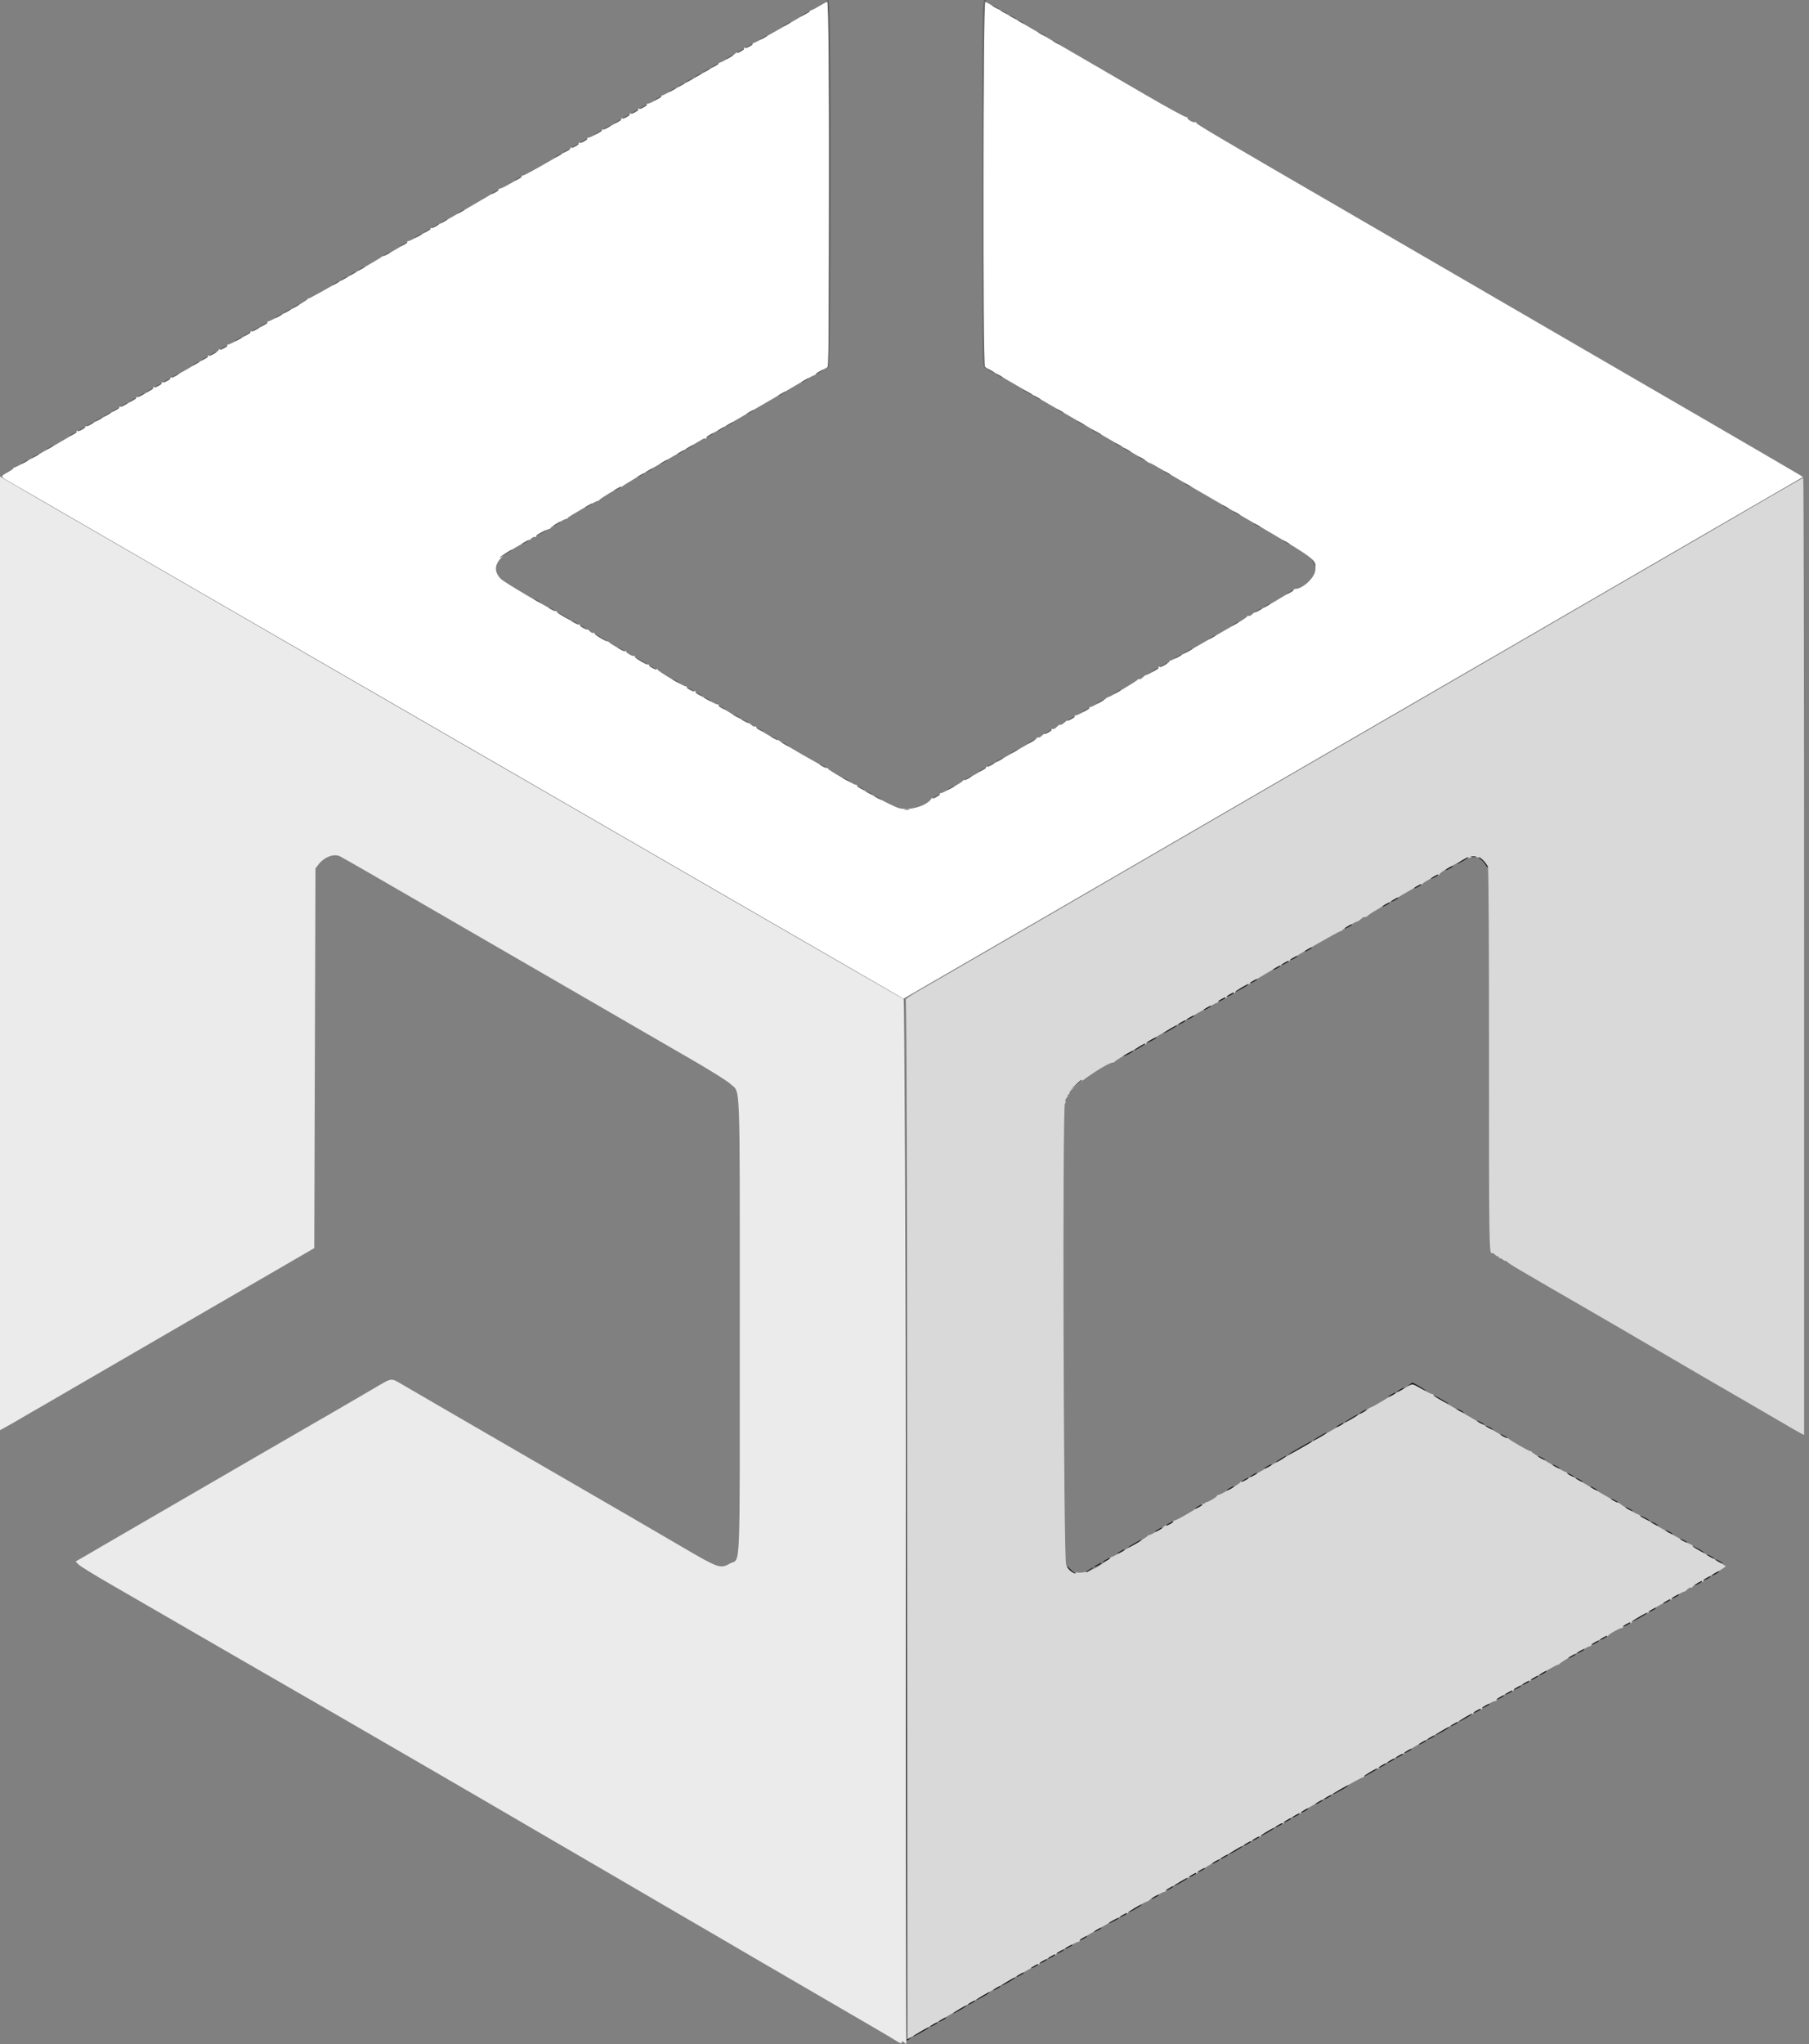 <?xml version="1.0" encoding="utf-8"?>
<svg viewBox="0 0 400 451.882" xmlns="http://www.w3.org/2000/svg">
  <rect x="0" y="0" width="400" height="451.882" fill="#808080" stroke="none"/>
  <g id="svgg" transform="matrix(1, 0, 0, 1, 0, -2.842170943040401e-14)">
    <path id="path1" d="M 0 210.744 L 0 316.155 L 1.815 315.151 C 2.812 314.599 4.052 313.886 4.57 313.568 C 5.087 313.249 6.055 312.685 6.72 312.313 C 7.386 311.941 9.019 311.001 10.349 310.223 C 11.68 309.446 13.978 308.11 15.457 307.255 C 16.935 306.399 21.774 303.591 26.21 301.015 C 30.645 298.439 38.569 293.841 43.817 290.799 C 49.066 287.756 56.989 283.16 61.425 280.586 L 69.489 275.905 L 69.624 233.94 L 69.758 191.975 L 70.32 191.216 C 71.604 189.484 73.818 188.614 75.187 189.304 C 75.891 189.659 85.996 195.463 91.129 198.461 C 92.386 199.195 95.773 201.156 98.656 202.819 C 101.539 204.482 109.946 209.347 117.339 213.63 C 124.731 217.913 132.413 222.36 134.409 223.511 C 136.405 224.662 139.55 226.484 141.398 227.56 C 143.246 228.636 148.266 231.539 152.554 234.011 C 157.033 236.593 160.835 238.972 161.491 239.603 C 163.768 241.794 163.575 236.837 163.575 293.145 C 163.575 349.805 163.804 344.271 161.41 345.627 C 159.284 346.831 158.913 346.702 150.632 341.852 C 143.726 337.808 137.795 334.363 125.538 327.277 C 122.95 325.781 119.2 323.609 117.204 322.45 C 113.115 320.076 109.114 317.758 102.823 314.12 C 98.769 311.776 95.547 309.904 89.463 306.358 C 86.266 304.494 86.915 304.442 82.701 306.902 C 74.912 311.45 72.836 312.657 69.355 314.655 C 67.359 315.801 62.762 318.46 59.14 320.565 C 43.631 329.577 34.191 335.051 29.032 338.026 C 26.001 339.774 22.977 341.532 22.312 341.932 C 21.647 342.333 20.115 343.229 18.908 343.923 L 16.714 345.184 L 17.381 345.851 C 17.748 346.218 20.731 348.066 24.01 349.959 C 30.391 353.641 43.037 360.953 50.941 365.53 C 53.602 367.071 58.985 370.175 62.903 372.428 C 76.975 380.52 107.599 398.28 118.548 404.7 C 121.875 406.651 127.379 409.856 130.78 411.822 C 134.18 413.789 138.233 416.152 139.785 417.073 C 141.337 417.993 145.692 420.536 149.462 422.722 C 155.862 426.434 159.561 428.591 167.204 433.067 C 168.905 434.063 175.134 437.687 181.048 441.121 C 193.932 448.602 196.53 450.123 198.118 451.116 C 199.075 451.714 199.346 451.789 199.415 451.474 C 199.49 451.128 199.555 451.13 199.917 451.492 C 200.146 451.72 200.349 451.871 200.368 451.827 C 200.755 450.949 200.187 220.921 199.797 220.779 C 199.276 220.589 197.936 219.823 180.376 209.674 C 173.649 205.786 164.577 200.55 160.215 198.037 C 155.853 195.524 146.297 189.996 138.978 185.751 C 131.66 181.506 123.918 177.031 121.774 175.806 C 119.63 174.58 109.892 168.958 100.134 163.311 C 90.376 157.664 76.042 149.379 68.28 144.899 C 60.517 140.419 51.626 135.275 48.522 133.468 C 45.417 131.662 36.223 126.339 28.091 121.641 C 11.79 112.222 2.211 106.669 0.874 105.86 L 0 105.332 L 0 210.744" stroke="none" fill-rule="evenodd" style="fill: rgb(235, 235, 235);"/>
    <g>
      <path id="path2" d="M391.935 109.518 C 388.313 111.632,378.817 117.147,370.833 121.773 C 362.849 126.398,353.051 132.083,349.059 134.404 C 345.067 136.726,337.204 141.289,331.586 144.545 C 325.968 147.800,317.863 152.500,313.575 154.990 C 309.288 157.479,303.239 160.984,300.134 162.778 C 292.673 167.089,278.347 175.404,264.247 183.607 C 257.964 187.263,248.226 192.914,242.608 196.164 C 234.014 201.137,226.709 205.372,208.065 216.193 C 206.808 216.923,204.486 218.262,202.905 219.170 C 201.323 220.077,200.144 220.890,200.283 220.977 C 200.442 221.075,200.562 264.333,200.605 335.960 L 200.672 450.787 202.688 449.619 C 203.797 448.977,207.849 446.637,211.694 444.419 C 215.538 442.202,221.042 439.022,223.925 437.354 C 226.808 435.686,229.318 434.321,229.503 434.320 C 229.687 434.320,229.839 434.230,229.839 434.121 C 229.839 433.868,232.818 432.173,233.266 432.170 C 233.451 432.169,233.602 432.079,233.602 431.969 C 233.602 431.713,238.186 429.145,238.485 429.234 C 238.608 429.271,238.710 429.190,238.710 429.055 C 238.710 428.920,239.224 428.519,239.852 428.164 C 240.481 427.809,242.743 426.508,244.880 425.274 C 247.017 424.039,248.922 423.029,249.114 423.029 C 249.305 423.029,249.462 422.938,249.462 422.828 C 249.462 422.619,253.126 420.430,253.618 420.344 C 253.772 420.318,253.958 420.219,254.032 420.125 C 254.290 419.797,257.126 418.200,257.460 418.195 C 257.644 418.192,257.796 418.105,257.796 418.002 C 257.796 417.753,262.136 415.235,262.567 415.234 C 262.752 415.233,262.903 415.135,262.903 415.016 C 262.903 414.896,263.266 414.611,263.710 414.382 C 264.153 414.152,264.516 414.051,264.516 414.157 C 264.516 414.263,264.667 414.163,264.852 413.934 C 265.268 413.418,277.943 406.093,278.419 406.093 C 278.608 406.093,278.763 406.003,278.763 405.893 C 278.763 405.635,283.086 403.136,283.533 403.136 C 283.719 403.136,283.871 403.047,283.871 402.938 C 283.871 402.685,286.850 400.990,287.298 400.988 C 287.483 400.987,287.634 400.896,287.634 400.787 C 287.634 400.678,288.269 400.227,289.046 399.785 C 289.822 399.343,292.816 397.621,295.699 395.958 C 298.582 394.296,301.092 392.933,301.277 392.929 C 301.462 392.925,301.613 392.832,301.613 392.723 C 301.613 392.462,304.046 391.039,304.493 391.039 C 304.683 391.039,304.839 390.952,304.839 390.846 C 304.839 390.635,309.452 387.950,310.007 387.838 C 310.194 387.800,310.469 387.635,310.617 387.472 C 311.031 387.018,325.088 378.947,325.470 378.945 C 325.655 378.944,325.806 378.845,325.806 378.726 C 325.806 378.420,327.315 377.674,327.520 377.878 C 327.612 377.971,327.688 377.913,327.688 377.750 C 327.688 377.430,330.337 375.897,330.697 376.008 C 330.816 376.045,330.914 375.966,330.914 375.832 C 330.914 375.548,333.848 373.840,334.341 373.837 C 334.526 373.836,334.677 373.746,334.677 373.637 C 334.677 373.384,337.657 371.689,338.105 371.687 C 338.290 371.685,338.441 371.599,338.441 371.494 C 338.441 371.261,344.376 367.841,344.564 367.967 C 344.638 368.016,344.775 367.932,344.869 367.780 C 345.100 367.406,351.122 363.903,351.546 363.895 C 351.731 363.892,351.882 363.800,351.882 363.691 C 351.882 363.438,354.861 361.743,355.309 361.740 C 355.494 361.739,355.645 361.645,355.645 361.531 C 355.645 361.274,358.355 359.786,358.654 359.879 C 358.773 359.916,358.871 359.828,358.871 359.684 C 358.871 359.347,360.362 358.570,360.584 358.792 C 360.677 358.885,360.753 358.831,360.753 358.673 C 360.753 358.356,363.643 356.636,364.180 356.633 C 364.365 356.632,364.516 356.546,364.516 356.443 C 364.516 356.194,368.856 353.676,369.288 353.675 C 369.472 353.674,369.624 353.581,369.624 353.467 C 369.624 353.252,372.158 351.790,372.428 351.849 C 372.512 351.867,372.827 351.635,373.128 351.334 C 373.429 351.033,373.792 350.859,373.935 350.947 C 374.077 351.035,374.194 351.001,374.194 350.872 C 374.194 350.543,376.226 349.434,376.439 349.647 C 376.535 349.742,376.613 349.691,376.613 349.533 C 376.613 349.374,377.753 348.603,379.148 347.818 C 380.542 347.034,381.634 346.314,381.574 346.218 C 381.515 346.122,379.830 345.106,377.830 343.961 C 375.830 342.815,374.194 341.770,374.194 341.638 C 374.194 341.506,374.099 341.428,373.984 341.465 C 373.760 341.537,363.591 335.774,362.881 335.173 C 362.647 334.974,362.329 334.787,362.175 334.756 C 361.791 334.679,358.717 332.866,358.275 332.456 C 358.078 332.273,357.774 332.095,357.599 332.060 C 357.204 331.982,346.720 325.869,346.518 325.600 C 346.437 325.492,346.243 325.381,346.087 325.353 C 345.594 325.267,338.710 321.191,338.710 320.985 C 338.710 320.877,338.558 320.787,338.374 320.784 C 338.039 320.780,333.858 318.386,333.602 318.052 C 333.528 317.955,333.301 317.841,333.096 317.797 C 332.892 317.754,329.868 316.051,326.376 314.014 C 322.884 311.976,319.331 309.916,318.481 309.436 C 317.631 308.956,316.935 308.471,316.935 308.358 C 316.935 308.246,316.784 308.150,316.599 308.146 C 316.415 308.141,315.384 307.625,314.310 307.000 L 312.357 305.862 309.606 307.415 C 308.093 308.270,306.094 309.432,305.164 309.998 C 304.235 310.565,303.327 311.057,303.148 311.092 C 302.969 311.127,302.759 311.240,302.682 311.342 C 302.605 311.444,300.306 312.818,297.574 314.395 C 294.843 315.971,290.672 318.378,288.306 319.743 C 285.941 321.109,281.949 323.414,279.435 324.865 C 276.922 326.317,274.714 327.506,274.530 327.507 C 274.345 327.508,274.194 327.603,274.194 327.717 C 274.194 327.972,269.890 330.442,269.422 330.456 C 269.237 330.461,269.086 330.555,269.086 330.663 C 269.086 330.919,267.173 332.065,266.734 332.073 C 266.549 332.076,266.398 332.187,266.398 332.319 C 266.398 332.451,266.277 332.484,266.129 332.392 C 265.981 332.301,265.860 332.339,265.860 332.476 C 265.860 332.763,260.251 336.089,259.745 336.102 C 259.560 336.107,259.409 336.209,259.409 336.328 C 259.409 336.608,257.797 337.448,257.792 337.171 C 257.789 337.056,257.699 337.100,257.590 337.268 C 257.330 337.670,254.531 339.325,254.099 339.332 C 253.915 339.335,253.763 339.428,253.763 339.540 C 253.763 339.737,246.345 344.086,245.856 344.176 C 245.720 344.200,245.418 344.384,245.184 344.584 C 241.049 348.114,237.003 348.669,235.736 345.880 C 235.160 344.611,234.900 244.312,235.472 243.959 C 235.614 243.871,235.667 243.638,235.591 243.440 C 235.515 243.242,235.636 242.897,235.859 242.674 C 236.082 242.451,236.190 242.193,236.098 242.102 C 236.007 242.010,236.080 241.935,236.261 241.935 C 236.443 241.935,236.525 241.828,236.444 241.698 C 235.988 240.960,244.628 234.888,246.169 234.862 C 246.354 234.859,246.505 234.777,246.505 234.681 C 246.505 234.584,247.443 233.973,248.589 233.322 C 249.735 232.672,251.204 231.808,251.854 231.401 C 252.504 230.995,253.139 230.726,253.265 230.804 C 253.391 230.882,253.495 230.827,253.495 230.681 C 253.495 230.536,254.130 230.066,254.906 229.638 C 255.682 229.209,259.099 227.249,262.500 225.282 C 265.901 223.315,268.834 221.701,269.019 221.695 C 269.204 221.689,269.355 221.587,269.355 221.467 C 269.355 221.162,270.864 220.416,271.068 220.620 C 271.161 220.713,271.237 220.651,271.237 220.482 C 271.237 220.112,272.711 219.306,272.950 219.545 C 273.042 219.637,273.118 219.584,273.118 219.425 C 273.118 219.099,275.468 217.652,275.998 217.652 C 276.188 217.652,276.344 217.569,276.344 217.468 C 276.344 217.261,284.178 212.686,284.727 212.573 C 284.921 212.533,285.200 212.367,285.348 212.204 C 285.755 211.757,296.051 205.842,296.438 205.832 C 296.623 205.828,296.774 205.746,296.774 205.651 C 296.774 205.462,299.816 203.696,300.180 203.673 C 300.303 203.665,300.638 203.441,300.924 203.174 C 301.395 202.735,301.554 202.666,302.026 202.698 C 302.105 202.703,302.345 202.532,302.559 202.318 C 302.773 202.104,304.372 201.112,306.111 200.114 C 307.851 199.115,310.242 197.723,311.425 197.021 C 312.608 196.318,313.758 195.703,313.979 195.654 C 314.201 195.605,314.442 195.488,314.516 195.393 C 314.840 194.982,317.858 193.320,318.058 193.443 C 318.180 193.519,318.280 193.463,318.280 193.321 C 318.280 192.668,324.575 189.403,325.856 189.392 C 327.366 189.380,328.620 190.383,329.019 191.923 C 329.165 192.484,329.258 209.951,329.246 234.414 C 329.227 273.851,329.277 277.364,329.848 277.010 C 329.980 276.929,330.324 277.098,330.613 277.387 C 330.902 277.676,331.209 277.842,331.295 277.755 C 331.381 277.669,331.452 277.760,331.452 277.957 C 331.452 278.154,331.522 278.245,331.609 278.158 C 331.695 278.072,331.967 278.174,332.214 278.384 C 332.460 278.595,332.769 278.757,332.900 278.743 C 333.031 278.729,333.213 278.827,333.303 278.960 C 333.394 279.094,334.194 279.638,335.081 280.169 C 336.940 281.283,347.766 287.572,349.247 288.399 C 350.243 288.955,363.822 296.857,369.624 300.257 C 376.133 304.071,379.209 305.864,380.376 306.523 C 381.042 306.899,384.126 308.688,387.231 310.499 C 396.665 316.002,397.420 316.438,398.185 316.835 L 398.925 317.218 398.925 211.432 C 398.925 153.249,398.834 105.652,398.723 105.660 C 398.612 105.668,395.558 107.405,391.935 109.518 " stroke="none" fill-rule="evenodd" style="fill: rgb(217, 217, 217);"/>
      <path id="path3" d="M325.336 189.433 C 325.595 189.500,326.018 189.500,326.277 189.433 C 326.536 189.365,326.324 189.310,325.806 189.310 C 325.289 189.310,325.077 189.365,325.336 189.433 M323.317 190.154 C 321.778 191.101,321.732 191.325,323.253 190.465 C 324.799 189.592,324.910 189.513,324.574 189.525 C 324.439 189.529,323.873 189.813,323.317 190.154 M327.383 189.951 C 327.724 190.190,328.234 190.764,328.517 191.228 C 328.799 191.691,329.031 191.923,329.031 191.743 C 329.033 191.310,327.447 189.516,327.063 189.516 C 326.897 189.516,327.041 189.712,327.383 189.951 M320.363 191.820 C 319.358 192.366,319.419 192.593,320.430 192.070 C 320.874 191.841,321.237 191.595,321.237 191.525 C 321.237 191.352,321.208 191.362,320.363 191.820 M317.137 193.702 C 316.132 194.247,316.193 194.474,317.204 193.952 C 317.648 193.722,318.011 193.477,318.011 193.407 C 318.011 193.234,317.982 193.244,317.137 193.702 M313.374 195.853 C 312.369 196.398,312.430 196.625,313.441 196.102 C 313.884 195.873,314.247 195.628,314.247 195.558 C 314.247 195.385,314.218 195.394,313.374 195.853 M308.266 198.810 C 307.261 199.355,307.322 199.582,308.333 199.059 C 308.777 198.830,309.140 198.585,309.140 198.515 C 309.140 198.342,309.111 198.351,308.266 198.810 M306.384 199.885 C 305.379 200.430,305.441 200.657,306.452 200.134 C 306.895 199.905,307.258 199.660,307.258 199.590 C 307.258 199.417,307.229 199.427,306.384 199.885 M298.051 204.724 C 297.046 205.269,297.107 205.496,298.118 204.973 C 298.562 204.744,298.925 204.499,298.925 204.429 C 298.925 204.256,298.896 204.265,298.051 204.724 M289.180 209.831 C 288.175 210.376,288.236 210.603,289.247 210.081 C 289.691 209.851,290.054 209.606,290.054 209.536 C 290.054 209.363,290.025 209.373,289.180 209.831 M285.954 211.713 C 284.949 212.258,285.011 212.485,286.022 211.962 C 286.465 211.733,286.828 211.488,286.828 211.418 C 286.828 211.245,286.799 211.255,285.954 211.713 M284.073 212.788 C 283.068 213.333,283.129 213.560,284.140 213.038 C 284.583 212.808,284.946 212.563,284.946 212.493 C 284.946 212.320,284.917 212.330,284.073 212.788 M282.191 213.863 C 281.186 214.409,281.247 214.636,282.258 214.113 C 282.702 213.884,283.065 213.638,283.065 213.568 C 283.065 213.395,283.036 213.405,282.191 213.863 M277.083 216.820 C 276.078 217.366,276.140 217.593,277.151 217.070 C 277.594 216.841,277.957 216.595,277.957 216.525 C 277.957 216.352,277.928 216.362,277.083 216.820 M274.530 218.308 C 273.753 218.760,273.118 219.192,273.118 219.268 C 273.118 219.417,275.509 218.088,275.927 217.706 C 276.383 217.290,275.969 217.468,274.530 218.308 M271.976 219.777 C 270.971 220.323,271.032 220.550,272.043 220.027 C 272.487 219.798,272.849 219.552,272.849 219.482 C 272.849 219.309,272.821 219.319,271.976 219.777 M270.094 220.853 C 269.089 221.398,269.150 221.625,270.161 221.102 C 270.605 220.873,270.968 220.628,270.968 220.558 C 270.968 220.385,270.939 220.394,270.094 220.853 M200.336 335.954 C 200.299 399.271,200.367 451.075,200.486 451.075 C 200.606 451.075,200.939 450.887,201.226 450.657 C 201.727 450.256,201.723 450.251,201.143 450.532 L 200.538 450.825 200.470 335.829 L 200.403 220.833 200.336 335.954 M266.868 222.734 C 265.863 223.280,265.924 223.507,266.935 222.984 C 267.379 222.755,267.742 222.509,267.742 222.439 C 267.742 222.266,267.713 222.276,266.868 222.734 M263.105 224.885 C 262.100 225.430,262.161 225.657,263.172 225.134 C 263.616 224.905,263.978 224.660,263.978 224.590 C 263.978 224.417,263.950 224.427,263.105 224.885 M261.223 225.960 C 260.218 226.505,260.279 226.732,261.290 226.210 C 261.734 225.980,262.097 225.735,262.097 225.665 C 262.097 225.492,262.068 225.502,261.223 225.960 M258.669 227.447 C 257.893 227.900,257.258 228.332,257.258 228.408 C 257.258 228.557,259.649 227.228,260.067 226.846 C 260.523 226.430,260.109 226.608,258.669 227.447 M254.503 229.857 C 253.948 230.150,253.495 230.449,253.495 230.523 C 253.495 230.596,253.978 230.409,254.570 230.108 C 255.161 229.806,255.645 229.501,255.645 229.430 C 255.645 229.254,255.643 229.255,254.503 229.857 M251.949 231.335 C 251.321 231.712,250.806 232.083,250.806 232.161 C 250.806 232.306,252.620 231.276,253.078 230.871 C 253.540 230.462,253.110 230.639,251.949 231.335 M249.395 232.814 C 248.841 233.107,248.387 233.406,248.387 233.480 C 248.387 233.553,248.871 233.366,249.462 233.065 C 250.054 232.763,250.538 232.458,250.538 232.387 C 250.538 232.211,250.536 232.212,249.395 232.814 M237.871 239.806 L 236.694 240.902 237.970 239.883 C 238.673 239.323,239.247 238.830,239.247 238.787 C 239.247 238.580,238.954 238.797,237.871 239.806 M311.678 306.063 C 311.178 306.463,311.182 306.469,311.770 306.183 C 312.286 305.933,312.619 306.020,313.853 306.726 C 314.661 307.188,315.323 307.506,315.323 307.432 C 315.323 307.298,312.542 305.645,312.317 305.645 C 312.252 305.645,311.965 305.833,311.678 306.063 M309.610 307.143 C 308.605 307.688,308.666 307.915,309.677 307.392 C 310.121 307.163,310.484 306.918,310.484 306.848 C 310.484 306.675,310.455 306.685,309.610 307.143 M307.728 308.218 C 306.724 308.763,306.785 308.991,307.796 308.468 C 308.239 308.238,308.602 307.993,308.602 307.923 C 308.602 307.750,308.573 307.760,307.728 308.218 M317.070 308.532 C 317.218 308.686,318.065 309.208,318.952 309.691 C 319.839 310.175,320.444 310.449,320.296 310.299 C 320.148 310.149,319.301 309.628,318.414 309.140 C 317.527 308.652,316.922 308.378,317.070 308.532 M322.043 311.411 C 322.043 311.485,322.406 311.733,322.849 311.962 C 323.293 312.192,323.656 312.319,323.656 312.245 C 323.656 312.171,323.293 311.923,322.849 311.694 C 322.406 311.464,322.043 311.337,322.043 311.411 M301.277 311.982 C 300.272 312.527,300.333 312.754,301.344 312.231 C 301.788 312.002,302.151 311.757,302.151 311.687 C 302.151 311.514,302.122 311.523,301.277 311.982 M298.723 313.469 C 297.947 313.921,297.312 314.354,297.312 314.429 C 297.312 314.579,299.703 313.249,300.121 312.867 C 300.577 312.452,300.163 312.630,298.723 313.469 M326.613 314.099 C 326.613 314.173,326.976 314.421,327.419 314.651 C 327.863 314.880,328.226 315.007,328.226 314.933 C 328.226 314.859,327.863 314.611,327.419 314.382 C 326.976 314.152,326.613 314.025,326.613 314.099 M296.169 314.939 C 295.164 315.484,295.226 315.711,296.237 315.188 C 296.680 314.959,297.043 314.714,297.043 314.644 C 297.043 314.471,297.014 314.480,296.169 314.939 M328.495 315.174 C 328.495 315.248,328.858 315.496,329.301 315.726 C 329.745 315.955,330.108 316.082,330.108 316.008 C 330.108 315.935,329.745 315.686,329.301 315.457 C 328.858 315.228,328.495 315.100,328.495 315.174 M291.734 317.501 C 290.958 317.954,290.323 318.386,290.323 318.462 C 290.323 318.611,292.713 317.282,293.132 316.900 C 293.587 316.484,293.173 316.662,291.734 317.501 M331.720 317.056 C 331.720 317.130,332.083 317.378,332.527 317.608 C 332.970 317.837,333.333 317.964,333.333 317.890 C 333.333 317.816,332.970 317.568,332.527 317.339 C 332.083 317.109,331.720 316.982,331.720 317.056 M287.500 319.931 C 286.169 320.683,284.960 321.423,284.812 321.576 C 284.664 321.729,285.269 321.454,286.156 320.965 C 288.949 319.424,290.054 318.770,290.054 318.657 C 290.054 318.488,290.059 318.485,287.500 319.931 M283.264 322.412 C 281.972 323.206,281.612 323.581,282.661 323.039 C 283.504 322.603,284.641 321.791,284.409 321.791 C 284.335 321.791,283.819 322.071,283.264 322.412 M340.054 321.895 C 340.054 321.969,340.417 322.217,340.860 322.446 C 341.304 322.676,341.667 322.803,341.667 322.729 C 341.667 322.655,341.304 322.407,340.860 322.177 C 340.417 321.948,340.054 321.821,340.054 321.895 M280.309 324.078 C 279.304 324.624,279.365 324.851,280.376 324.328 C 280.820 324.099,281.183 323.854,281.183 323.783 C 281.183 323.610,281.154 323.620,280.309 324.078 M343.280 323.777 C 343.280 323.850,343.642 324.099,344.086 324.328 C 344.530 324.557,344.892 324.685,344.892 324.611 C 344.892 324.537,344.530 324.289,344.086 324.059 C 343.642 323.830,343.280 323.703,343.280 323.777 M277.083 325.960 C 276.078 326.505,276.140 326.732,277.151 326.210 C 277.594 325.980,277.957 325.735,277.957 325.665 C 277.957 325.492,277.928 325.502,277.083 325.960 M346.505 325.658 C 346.505 325.732,346.868 325.980,347.312 326.210 C 347.755 326.439,348.118 326.566,348.118 326.492 C 348.118 326.418,347.755 326.170,347.312 325.941 C 346.868 325.711,346.505 325.584,346.505 325.658 M275.202 327.035 C 274.197 327.581,274.258 327.808,275.269 327.285 C 275.712 327.056,276.075 326.811,276.075 326.740 C 276.075 326.567,276.046 326.577,275.202 327.035 M348.387 326.734 C 348.387 326.807,348.750 327.056,349.194 327.285 C 349.637 327.514,350.000 327.641,350.000 327.568 C 350.000 327.494,349.637 327.245,349.194 327.016 C 348.750 326.787,348.387 326.660,348.387 326.734 M271.976 328.917 C 270.971 329.462,271.032 329.689,272.043 329.167 C 272.487 328.937,272.849 328.692,272.849 328.622 C 272.849 328.449,272.821 328.459,271.976 328.917 M351.613 328.615 C 351.613 328.689,351.976 328.937,352.419 329.167 C 352.863 329.396,353.226 329.523,353.226 329.449 C 353.226 329.375,352.863 329.127,352.419 328.898 C 351.976 328.668,351.613 328.541,351.613 328.615 M356.183 331.303 C 356.183 331.377,356.546 331.625,356.989 331.855 C 357.433 332.084,357.796 332.211,357.796 332.137 C 357.796 332.064,357.433 331.815,356.989 331.586 C 356.546 331.357,356.183 331.229,356.183 331.303 M264.987 332.949 C 263.982 333.495,264.043 333.722,265.054 333.199 C 265.497 332.970,265.860 332.725,265.860 332.654 C 265.860 332.481,265.831 332.491,264.987 332.949 M359.409 333.185 C 359.409 333.259,359.772 333.507,360.215 333.737 C 360.659 333.966,361.022 334.093,361.022 334.019 C 361.022 333.945,360.659 333.697,360.215 333.468 C 359.772 333.238,359.409 333.111,359.409 333.185 M362.634 335.070 C 362.634 335.144,363.118 335.451,363.710 335.753 C 364.301 336.054,364.785 336.241,364.785 336.167 C 364.785 336.093,364.301 335.786,363.710 335.484 C 363.118 335.182,362.634 334.996,362.634 335.070 M258.535 336.713 C 257.530 337.258,257.591 337.485,258.602 336.962 C 259.046 336.733,259.409 336.488,259.409 336.418 C 259.409 336.245,259.380 336.255,258.535 336.713 M365.054 336.411 C 365.054 336.485,365.417 336.733,365.860 336.962 C 366.304 337.192,366.667 337.319,366.667 337.245 C 366.667 337.171,366.304 336.923,365.860 336.694 C 365.417 336.464,365.054 336.337,365.054 336.411 M256.116 338.057 C 255.111 338.602,255.172 338.829,256.183 338.306 C 256.626 338.077,256.989 337.832,256.989 337.762 C 256.989 337.589,256.960 337.599,256.116 338.057 M368.280 338.293 C 368.280 338.367,368.642 338.615,369.086 338.844 C 369.530 339.073,369.892 339.201,369.892 339.127 C 369.892 339.053,369.530 338.805,369.086 338.575 C 368.642 338.346,368.280 338.219,368.280 338.293 M371.505 340.174 C 371.505 340.248,371.868 340.496,372.312 340.726 C 372.755 340.955,373.118 341.082,373.118 341.008 C 373.118 340.935,372.755 340.686,372.312 340.457 C 371.868 340.228,371.505 340.100,371.505 340.174 M250.874 341.137 C 250.097 341.582,249.462 342.009,249.462 342.087 C 249.462 342.233,251.828 340.937,252.272 340.547 C 252.742 340.133,252.295 340.322,250.874 341.137 M374.328 341.862 C 374.476 342.001,375.202 342.446,375.941 342.849 C 376.680 343.252,377.043 343.384,376.747 343.141 C 376.146 342.647,373.907 341.463,374.328 341.862 M247.782 342.896 C 246.777 343.441,246.838 343.668,247.849 343.145 C 248.293 342.916,248.656 342.671,248.656 342.601 C 248.656 342.428,248.627 342.437,247.782 342.896 M377.419 343.669 C 377.419 343.743,377.782 343.991,378.226 344.220 C 378.669 344.450,379.032 344.577,379.032 344.503 C 379.032 344.429,378.669 344.181,378.226 343.952 C 377.782 343.722,377.419 343.595,377.419 343.669 M244.556 344.777 C 243.551 345.323,243.613 345.550,244.624 345.027 C 245.067 344.798,245.430 344.552,245.430 344.482 C 245.430 344.309,245.401 344.319,244.556 344.777 M379.301 344.744 C 379.301 344.818,379.664 345.066,380.108 345.296 C 380.551 345.525,380.914 345.652,380.914 345.578 C 380.914 345.504,380.551 345.256,380.108 345.027 C 379.664 344.798,379.301 344.670,379.301 344.744 M242.675 345.853 C 241.670 346.398,241.731 346.625,242.742 346.102 C 243.185 345.873,243.548 345.628,243.548 345.558 C 243.548 345.385,243.520 345.394,242.675 345.853 M235.989 346.438 C 236.358 347.136,237.570 348.004,237.822 347.751 C 237.916 347.658,237.840 347.581,237.653 347.581 C 237.466 347.581,236.943 347.187,236.491 346.707 C 235.917 346.097,235.766 346.016,235.989 346.438 M240.726 347.043 C 240.282 347.337,240.040 347.575,240.188 347.573 C 240.458 347.569,241.919 346.521,241.667 346.513 C 241.593 346.511,241.169 346.749,240.726 347.043 M379.234 347.734 C 378.229 348.280,378.290 348.507,379.301 347.984 C 379.745 347.755,380.108 347.509,380.108 347.439 C 380.108 347.266,380.079 347.276,379.234 347.734 M377.352 348.810 C 376.347 349.355,376.408 349.582,377.419 349.059 C 377.863 348.830,378.226 348.585,378.226 348.515 C 378.226 348.342,378.197 348.351,377.352 348.810 M375.470 349.885 C 374.465 350.430,374.527 350.657,375.538 350.134 C 375.981 349.905,376.344 349.660,376.344 349.590 C 376.344 349.417,376.315 349.427,375.470 349.885 M370.363 352.842 C 369.358 353.387,369.419 353.614,370.430 353.091 C 370.874 352.862,371.237 352.617,371.237 352.547 C 371.237 352.374,371.208 352.384,370.363 352.842 M368.481 353.917 C 367.476 354.462,367.537 354.689,368.548 354.167 C 368.992 353.937,369.355 353.692,369.355 353.622 C 369.355 353.449,369.326 353.459,368.481 353.917 M365.255 355.799 C 364.250 356.344,364.312 356.571,365.323 356.048 C 365.766 355.819,366.129 355.574,366.129 355.504 C 366.129 355.331,366.100 355.341,365.255 355.799 M362.570 357.353 C 360.484 358.550,360.212 358.919,362.231 357.813 C 363.701 357.009,364.544 356.439,364.234 356.460 C 364.167 356.464,363.418 356.866,362.570 357.353 M359.610 359.025 C 358.605 359.570,358.666 359.797,359.677 359.274 C 360.121 359.045,360.484 358.800,360.484 358.730 C 360.484 358.557,360.455 358.566,359.610 359.025 M354.503 361.982 C 353.498 362.527,353.559 362.754,354.570 362.231 C 355.013 362.002,355.376 361.757,355.376 361.687 C 355.376 361.514,355.347 361.523,354.503 361.982 M352.621 363.057 C 351.616 363.602,351.677 363.829,352.688 363.306 C 353.132 363.077,353.495 362.832,353.495 362.762 C 353.495 362.589,353.466 362.599,352.621 363.057 M349.395 364.939 C 348.390 365.484,348.451 365.711,349.462 365.188 C 349.906 364.959,350.269 364.714,350.269 364.644 C 350.269 364.471,350.240 364.480,349.395 364.939 M347.513 366.014 C 346.508 366.559,346.570 366.786,347.581 366.263 C 348.024 366.034,348.387 365.789,348.387 365.719 C 348.387 365.546,348.358 365.556,347.513 366.014 M341.062 369.777 C 340.057 370.323,340.118 370.550,341.129 370.027 C 341.573 369.798,341.935 369.552,341.935 369.482 C 341.935 369.309,341.907 369.319,341.062 369.777 M339.180 370.853 C 338.175 371.398,338.236 371.625,339.247 371.102 C 339.691 370.873,340.054 370.628,340.054 370.558 C 340.054 370.385,340.025 370.394,339.180 370.853 M337.298 371.928 C 336.293 372.473,336.355 372.700,337.366 372.177 C 337.809 371.948,338.172 371.703,338.172 371.633 C 338.172 371.460,338.143 371.470,337.298 371.928 M335.417 373.003 C 334.412 373.548,334.473 373.775,335.484 373.253 C 335.927 373.023,336.290 372.778,336.290 372.708 C 336.290 372.535,336.261 372.545,335.417 373.003 M333.535 374.078 C 332.530 374.624,332.591 374.851,333.602 374.328 C 334.046 374.099,334.409 373.854,334.409 373.783 C 334.409 373.610,334.380 373.620,333.535 374.078 M331.653 375.154 C 330.648 375.699,330.709 375.926,331.720 375.403 C 332.164 375.174,332.527 374.929,332.527 374.859 C 332.527 374.686,332.498 374.695,331.653 375.154 M328.427 377.035 C 327.422 377.581,327.484 377.808,328.495 377.285 C 328.938 377.056,329.301 376.811,329.301 376.740 C 329.301 376.567,329.272 376.577,328.427 377.035 M326.546 378.111 C 325.541 378.656,325.602 378.883,326.613 378.360 C 327.056 378.131,327.419 377.886,327.419 377.816 C 327.419 377.643,327.390 377.652,326.546 378.111 M323.992 379.598 C 323.216 380.051,322.581 380.483,322.581 380.558 C 322.581 380.708,324.971 379.378,325.390 378.997 C 325.845 378.581,325.432 378.759,323.992 379.598 M321.438 381.068 C 320.433 381.613,320.494 381.840,321.505 381.317 C 321.949 381.088,322.312 380.843,322.312 380.773 C 322.312 380.600,322.283 380.609,321.438 381.068 M318.884 382.555 C 318.108 383.007,317.473 383.440,317.473 383.515 C 317.473 383.665,319.864 382.335,320.282 381.954 C 320.738 381.538,320.324 381.716,318.884 382.555 M316.331 384.025 C 315.326 384.570,315.387 384.797,316.398 384.274 C 316.841 384.045,317.204 383.800,317.204 383.730 C 317.204 383.557,317.175 383.566,316.331 384.025 M314.449 385.100 C 313.444 385.645,313.505 385.872,314.516 385.349 C 314.960 385.120,315.323 384.875,315.323 384.805 C 315.323 384.632,315.294 384.642,314.449 385.100 M311.223 386.982 C 310.218 387.527,310.279 387.754,311.290 387.231 C 311.734 387.002,312.097 386.757,312.097 386.687 C 312.097 386.514,312.068 386.523,311.223 386.982 M309.341 388.057 C 308.336 388.602,308.398 388.829,309.409 388.306 C 309.852 388.077,310.215 387.832,310.215 387.762 C 310.215 387.589,310.186 387.599,309.341 388.057 M307.460 389.132 C 306.455 389.677,306.516 389.905,307.527 389.382 C 307.970 389.152,308.333 388.907,308.333 388.837 C 308.333 388.664,308.304 388.674,307.460 389.132 M305.578 390.208 C 304.573 390.753,304.634 390.980,305.645 390.457 C 306.089 390.228,306.452 389.983,306.452 389.912 C 306.452 389.739,306.423 389.749,305.578 390.208 M303.024 391.695 C 302.248 392.147,301.613 392.579,301.613 392.655 C 301.613 392.805,304.004 391.475,304.422 391.093 C 304.878 390.678,304.464 390.856,303.024 391.695 M296.304 395.584 C 295.380 396.108,294.624 396.599,294.624 396.675 C 294.624 396.824,297.545 395.232,297.970 394.852 C 298.443 394.429,297.993 394.627,296.304 395.584 M293.481 397.197 C 292.476 397.742,292.537 397.969,293.548 397.446 C 293.992 397.217,294.355 396.972,294.355 396.902 C 294.355 396.729,294.326 396.738,293.481 397.197 M291.599 398.272 C 290.595 398.817,290.656 399.044,291.667 398.522 C 292.110 398.292,292.473 398.047,292.473 397.977 C 292.473 397.804,292.444 397.814,291.599 398.272 M288.374 400.154 C 287.369 400.699,287.430 400.926,288.441 400.403 C 288.884 400.174,289.247 399.929,289.247 399.859 C 289.247 399.686,289.218 399.695,288.374 400.154 M286.492 401.229 C 285.487 401.774,285.548 402.001,286.559 401.478 C 287.003 401.249,287.366 401.004,287.366 400.934 C 287.366 400.761,287.337 400.771,286.492 401.229 M284.610 402.304 C 283.605 402.849,283.666 403.077,284.677 402.554 C 285.121 402.324,285.484 402.079,285.484 402.009 C 285.484 401.836,285.455 401.846,284.610 402.304 M282.728 403.380 C 281.724 403.925,281.785 404.152,282.796 403.629 C 283.239 403.400,283.602 403.155,283.602 403.084 C 283.602 402.912,283.573 402.921,282.728 403.380 M280.175 404.867 C 279.399 405.319,278.763 405.752,278.763 405.827 C 278.763 405.977,281.154 404.647,281.573 404.265 C 282.028 403.850,281.614 404.028,280.175 404.867 M277.621 406.337 C 276.616 406.882,276.677 407.109,277.688 406.586 C 278.132 406.357,278.495 406.112,278.495 406.041 C 278.495 405.869,278.466 405.878,277.621 406.337 M275.739 407.412 C 274.734 407.957,274.795 408.184,275.806 407.661 C 276.250 407.432,276.613 407.187,276.613 407.117 C 276.613 406.944,276.584 406.954,275.739 407.412 M273.185 408.899 C 272.409 409.352,271.774 409.784,271.774 409.860 C 271.774 410.009,274.165 408.680,274.583 408.298 C 275.039 407.882,274.625 408.060,273.185 408.899 M270.632 410.369 C 269.627 410.914,269.688 411.141,270.699 410.618 C 271.142 410.389,271.505 410.144,271.505 410.074 C 271.505 409.901,271.476 409.911,270.632 410.369 M268.750 411.444 C 267.745 411.989,267.806 412.216,268.817 411.694 C 269.261 411.464,269.624 411.219,269.624 411.149 C 269.624 410.976,269.595 410.986,268.750 411.444 M265.524 413.326 C 264.519 413.871,264.580 414.098,265.591 413.575 C 266.035 413.346,266.398 413.101,266.398 413.031 C 266.398 412.858,266.369 412.868,265.524 413.326 M263.642 414.401 C 262.638 414.946,262.699 415.173,263.710 414.651 C 264.153 414.421,264.516 414.176,264.516 414.106 C 264.516 413.933,264.487 413.943,263.642 414.401 M261.089 415.888 C 260.313 416.341,259.677 416.773,259.677 416.849 C 259.677 416.998,262.068 415.669,262.487 415.287 C 262.942 414.871,262.528 415.049,261.089 415.888 M258.535 417.358 C 257.530 417.903,257.591 418.130,258.602 417.608 C 259.046 417.378,259.409 417.133,259.409 417.063 C 259.409 416.890,259.380 416.900,258.535 417.358 M255.309 419.240 C 254.304 419.785,254.365 420.012,255.376 419.489 C 255.820 419.260,256.183 419.015,256.183 418.945 C 256.183 418.772,256.154 418.781,255.309 419.240 M250.874 421.802 C 250.097 422.255,249.462 422.687,249.462 422.763 C 249.462 422.912,251.853 421.583,252.272 421.201 C 252.727 420.785,252.313 420.963,250.874 421.802 M248.320 423.272 C 247.315 423.817,247.376 424.044,248.387 423.522 C 248.831 423.292,249.194 423.047,249.194 422.977 C 249.194 422.804,249.165 422.814,248.320 423.272 M246.169 424.481 C 245.615 424.773,245.161 425.073,245.161 425.146 C 245.161 425.220,245.645 425.033,246.237 424.731 C 246.828 424.429,247.312 424.125,247.312 424.054 C 247.312 423.878,247.310 423.879,246.169 424.481 M242.675 426.498 C 241.670 427.043,241.731 427.270,242.742 426.747 C 243.185 426.518,243.548 426.273,243.548 426.203 C 243.548 426.030,243.520 426.040,242.675 426.498 M239.449 428.380 C 238.444 428.925,238.505 429.152,239.516 428.629 C 239.960 428.400,240.323 428.155,240.323 428.084 C 240.323 427.912,240.294 427.921,239.449 428.380 M236.223 430.261 C 235.218 430.806,235.279 431.034,236.290 430.511 C 236.734 430.281,237.097 430.036,237.097 429.966 C 237.097 429.793,237.068 429.803,236.223 430.261 M234.341 431.337 C 233.336 431.882,233.398 432.109,234.409 431.586 C 234.852 431.357,235.215 431.112,235.215 431.041 C 235.215 430.869,235.186 430.878,234.341 431.337 M232.460 432.412 C 231.455 432.957,231.516 433.184,232.527 432.661 C 232.970 432.432,233.333 432.187,233.333 432.117 C 233.333 431.944,233.304 431.954,232.460 432.412 M230.578 433.487 C 229.573 434.032,229.634 434.259,230.645 433.737 C 231.089 433.507,231.452 433.262,231.452 433.192 C 231.452 433.019,231.423 433.029,230.578 433.487 M228.696 434.562 C 227.691 435.108,227.752 435.335,228.763 434.812 C 229.207 434.582,229.570 434.337,229.570 434.267 C 229.570 434.094,229.541 434.104,228.696 434.562 M225.470 436.444 C 224.465 436.989,224.527 437.216,225.538 436.694 C 225.981 436.464,226.344 436.219,226.344 436.149 C 226.344 435.976,226.315 435.986,225.470 436.444 M222.917 437.931 C 222.140 438.384,221.505 438.816,221.505 438.892 C 221.505 439.041,223.896 437.712,224.315 437.330 C 224.770 436.914,224.356 437.092,222.917 437.931 M220.363 439.401 C 219.358 439.946,219.419 440.173,220.430 439.651 C 220.874 439.421,221.237 439.176,221.237 439.106 C 221.237 438.933,221.208 438.943,220.363 439.401 M217.272 441.157 C 216.495 441.610,215.860 442.042,215.860 442.118 C 215.860 442.267,218.251 440.938,218.669 440.556 C 219.125 440.140,218.711 440.318,217.272 441.157 M214.718 442.627 C 213.713 443.172,213.774 443.399,214.785 442.876 C 215.228 442.647,215.591 442.402,215.591 442.332 C 215.591 442.159,215.563 442.169,214.718 442.627 M212.164 444.114 C 211.388 444.567,210.753 444.999,210.753 445.075 C 210.753 445.224,213.143 443.895,213.562 443.513 C 214.017 443.097,213.604 443.275,212.164 444.114 M208.266 446.390 C 207.261 446.936,207.322 447.163,208.333 446.640 C 208.777 446.410,209.140 446.165,209.140 446.095 C 209.140 445.922,209.111 445.932,208.266 446.390 M206.384 447.466 C 205.379 448.011,205.441 448.238,206.452 447.715 C 206.895 447.486,207.258 447.241,207.258 447.171 C 207.258 446.998,207.229 447.007,206.384 447.466 M203.562 449.079 C 202.638 449.603,201.882 450.093,201.882 450.170 C 201.882 450.318,204.803 448.727,205.228 448.347 C 205.701 447.924,205.251 448.122,203.562 449.079 " stroke="none" fill="#1c1c1c" fill-rule="evenodd"/>
    </g>
    <g>
      <path id="path0" d="M181.357 1.229 C 180.491 1.746,179.645 2.195,179.475 2.227 C 179.305 2.259,179.102 2.371,179.023 2.476 C 178.774 2.807,167.086 9.476,166.734 9.487 C 166.549 9.493,166.398 9.596,166.398 9.715 C 166.398 10.021,164.889 10.767,164.685 10.563 C 164.592 10.470,164.516 10.532,164.516 10.701 C 164.516 11.039,162.906 11.968,162.899 11.633 C 162.897 11.519,162.806 11.562,162.697 11.730 C 162.479 12.067,159.803 13.694,159.315 13.786 C 159.146 13.818,158.886 13.978,158.738 14.141 C 158.340 14.579,146.967 21.035,146.573 21.047 C 146.388 21.053,146.237 21.151,146.237 21.265 C 146.237 21.521,143.527 23.009,143.228 22.917 C 143.108 22.880,143.011 22.967,143.011 23.111 C 143.011 23.449,141.519 24.226,141.298 24.004 C 141.205 23.911,141.129 23.973,141.129 24.142 C 141.129 24.511,139.655 25.318,139.416 25.079 C 139.323 24.986,139.247 25.048,139.247 25.217 C 139.247 25.587,137.773 26.393,137.534 26.154 C 137.441 26.061,137.366 26.116,137.366 26.275 C 137.366 26.587,133.954 28.569,133.401 28.579 C 133.216 28.582,133.065 28.677,133.065 28.791 C 133.065 29.048,130.355 30.536,130.056 30.444 C 129.936 30.407,129.839 30.494,129.839 30.638 C 129.839 30.976,128.347 31.752,128.125 31.530 C 128.033 31.438,127.957 31.500,127.957 31.669 C 127.957 31.837,127.594 32.163,127.151 32.392 C 126.707 32.622,126.344 32.723,126.344 32.617 C 126.344 32.511,126.193 32.611,126.008 32.840 C 125.608 33.334,116.144 38.775,115.659 38.789 C 115.474 38.795,115.323 38.889,115.323 38.999 C 115.323 39.239,110.875 41.765,110.602 41.680 C 110.496 41.648,110.332 41.747,110.236 41.901 C 110.003 42.278,95.924 50.356,95.497 50.357 C 95.313 50.358,95.161 50.448,95.161 50.558 C 95.161 50.814,90.577 53.382,90.279 53.293 C 90.155 53.256,90.054 53.333,90.054 53.464 C 90.054 53.707,85.508 56.391,84.884 56.517 C 84.697 56.555,84.478 56.673,84.398 56.778 C 84.146 57.115,68.697 65.934,68.347 65.942 C 68.162 65.946,68.011 66.037,68.011 66.143 C 68.011 66.399,59.668 71.122,59.370 71.035 C 59.243 70.998,59.140 71.077,59.140 71.211 C 59.140 71.495,56.206 73.203,55.712 73.206 C 55.528 73.207,55.376 73.298,55.376 73.407 C 55.376 73.663,50.792 76.232,50.494 76.142 C 50.370 76.106,50.269 76.193,50.269 76.337 C 50.269 76.675,48.778 77.451,48.556 77.229 C 48.463 77.137,48.387 77.180,48.387 77.325 C 48.387 77.642,46.238 78.893,46.232 78.579 C 46.230 78.459,46.133 78.511,46.016 78.695 C 45.749 79.115,38.425 83.418,37.970 83.421 C 37.786 83.422,37.634 83.521,37.634 83.640 C 37.634 83.946,36.126 84.692,35.921 84.487 C 35.829 84.395,35.753 84.457,35.753 84.626 C 35.753 84.995,34.278 85.802,34.039 85.563 C 33.947 85.470,33.871 85.524,33.871 85.682 C 33.871 85.999,30.981 87.719,30.444 87.722 C 30.259 87.723,30.108 87.813,30.108 87.922 C 30.108 88.175,27.128 89.870,26.680 89.873 C 26.495 89.874,26.344 89.961,26.344 90.066 C 26.344 90.315,19.594 94.170,19.153 94.173 C 18.968 94.175,18.817 94.273,18.817 94.393 C 18.817 94.698,17.308 95.445,17.104 95.240 C 17.011 95.148,16.935 95.199,16.935 95.355 C 16.935 95.511,15.877 96.244,14.583 96.985 C 13.290 97.726,10.296 99.450,7.930 100.816 C 5.565 102.182,3.478 103.303,3.293 103.308 C 3.108 103.312,2.957 103.409,2.957 103.523 C 2.957 103.637,2.356 104.057,1.621 104.457 C 0.108 105.281,0.110 105.356,1.683 106.250 C 2.310 106.606,9.476 110.751,17.608 115.461 C 38.702 127.679,48.298 133.228,79.435 151.212 C 86.828 155.482,96.142 160.864,100.134 163.171 C 104.126 165.479,111.868 169.949,117.339 173.104 C 122.809 176.260,131.398 181.229,136.425 184.147 C 141.452 187.065,151.069 192.626,157.796 196.506 C 172.768 205.141,186.458 213.051,190.591 215.454 C 192.292 216.442,195.053 218.040,196.728 219.004 L 199.773 220.756 205.599 217.395 C 208.803 215.546,215.538 211.645,220.565 208.725 C 225.591 205.806,234.664 200.550,240.726 197.044 C 246.788 193.539,255.437 188.519,259.946 185.889 C 264.456 183.260,273.528 177.992,280.108 174.183 C 286.687 170.374,295.336 165.359,299.328 163.039 C 303.320 160.718,310.880 156.336,316.129 153.299 C 321.378 150.263,329.362 145.635,333.871 143.016 C 347.115 135.324,359.807 127.961,372.446 120.637 C 378.952 116.868,387.515 111.905,391.477 109.609 L 398.679 105.435 397.794 104.898 C 396.095 103.869,369.578 88.449,352.151 78.356 C 349.563 76.858,340.612 71.659,332.258 66.804 C 318.193 58.629,314.093 56.248,300.538 48.385 C 267.678 29.325,264.279 27.316,264.440 27.056 C 264.528 26.915,264.460 26.885,264.289 26.990 C 263.895 27.234,262.341 26.333,262.556 25.984 C 262.645 25.841,262.580 25.808,262.411 25.913 C 262.242 26.018,258.127 23.783,253.163 20.888 C 248.245 18.021,239.261 12.798,233.199 9.282 C 227.137 5.765,221.185 2.299,219.973 1.578 C 218.760 0.858,217.702 0.269,217.621 0.269 C 217.539 0.269,217.473 18.411,217.473 40.585 L 217.473 80.902 218.078 81.274 C 218.656 81.631,223.319 84.346,230.242 88.358 C 232.016 89.386,235.464 91.387,237.903 92.804 C 240.343 94.222,244.879 96.857,247.984 98.661 C 251.089 100.465,253.690 102.019,253.763 102.113 C 253.837 102.208,254.045 102.314,254.225 102.349 C 254.405 102.385,255.131 102.760,255.838 103.184 C 256.545 103.608,260.632 105.986,264.919 108.468 C 292.576 124.478,290.860 123.327,290.860 125.869 C 290.860 127.557,288.126 130.185,286.358 130.195 C 286.173 130.196,286.022 130.280,286.022 130.382 C 286.022 130.581,278.206 135.157,277.660 135.277 C 277.478 135.317,277.104 135.566,276.827 135.830 C 276.551 136.094,276.208 136.238,276.065 136.150 C 275.923 136.062,275.806 136.104,275.806 136.243 C 275.806 136.382,274.446 137.273,272.782 138.222 C 271.119 139.171,267.345 141.332,264.396 143.025 C 261.446 144.717,258.936 146.072,258.818 146.035 C 258.699 145.998,258.602 146.066,258.602 146.187 C 258.602 146.505,256.563 147.603,256.357 147.396 C 256.261 147.301,256.183 147.356,256.183 147.519 C 256.183 147.796,253.714 149.299,253.378 149.227 C 253.294 149.208,252.979 149.440,252.678 149.741 C 252.377 150.042,252.025 150.223,251.895 150.143 C 251.765 150.062,251.618 150.106,251.569 150.240 C 251.472 150.503,245.556 154.020,245.058 154.111 C 244.893 154.142,244.698 154.244,244.624 154.338 C 244.366 154.665,241.530 156.262,241.196 156.267 C 241.011 156.270,240.860 156.366,240.860 156.480 C 240.860 156.736,238.150 158.224,237.851 158.132 C 237.732 158.095,237.634 158.182,237.634 158.326 C 237.634 158.470,237.272 158.776,236.828 159.005 C 236.384 159.235,236.022 159.354,236.022 159.271 C 236.022 159.187,235.757 159.365,235.433 159.667 C 235.110 159.968,234.747 160.215,234.627 160.215 C 234.507 160.215,234.348 160.215,234.274 160.215 C 234.200 160.215,233.893 160.461,233.592 160.762 C 233.291 161.064,232.928 161.238,232.786 161.150 C 232.643 161.062,232.527 161.115,232.527 161.268 C 232.527 161.420,232.164 161.733,231.720 161.962 C 231.277 162.192,230.914 162.316,230.914 162.238 C 230.914 162.160,230.668 162.343,230.367 162.644 C 230.065 162.945,229.703 163.120,229.560 163.032 C 229.418 162.944,229.301 162.977,229.301 163.107 C 229.301 163.236,228.787 163.626,228.159 163.973 C 227.530 164.321,225.148 165.694,222.864 167.025 C 220.581 168.356,218.554 169.444,218.361 169.444 C 218.169 169.444,218.011 169.529,218.011 169.632 C 218.011 169.881,213.670 172.399,213.239 172.401 C 213.054 172.401,212.903 172.491,212.903 172.601 C 212.903 172.857,208.319 175.425,208.021 175.336 C 207.897 175.299,207.796 175.387,207.796 175.531 C 207.796 175.840,206.185 176.724,206.179 176.418 C 206.176 176.304,206.084 176.353,205.972 176.528 C 204.923 178.178,201.058 179.296,198.717 178.627 C 197.202 178.194,189.516 174.056,189.516 173.673 C 189.516 173.565,189.365 173.473,189.180 173.467 C 188.723 173.455,183.065 170.168,183.065 169.915 C 183.065 169.804,182.908 169.713,182.718 169.713 C 182.381 169.713,172.581 164.096,172.312 163.749 C 172.238 163.653,172.020 163.543,171.827 163.503 C 171.193 163.373,167.204 160.955,167.204 160.701 C 167.204 160.564,167.088 160.524,166.945 160.612 C 166.803 160.700,166.460 160.556,166.184 160.292 C 165.907 160.028,165.527 159.777,165.340 159.735 C 164.707 159.594,158.871 156.114,158.871 155.878 C 158.871 155.750,158.770 155.675,158.646 155.712 C 158.284 155.820,153.763 153.205,153.763 152.887 C 153.763 152.729,153.688 152.674,153.595 152.767 C 153.390 152.972,151.882 152.225,151.882 151.920 C 151.882 151.800,151.731 151.699,151.546 151.694 C 151.008 151.680,145.430 148.345,145.430 148.038 C 145.430 147.885,145.354 147.836,145.262 147.928 C 145.057 148.133,143.548 147.387,143.548 147.081 C 143.548 146.961,143.393 146.864,143.202 146.864 C 142.672 146.864,140.323 145.417,140.323 145.091 C 140.323 144.933,140.245 144.880,140.150 144.975 C 139.944 145.182,138.441 144.335,138.441 144.012 C 138.441 143.888,138.341 143.847,138.220 143.922 C 138.020 144.046,135.001 142.384,134.677 141.972 C 134.603 141.878,134.372 141.764,134.162 141.719 C 133.506 141.577,131.452 140.284,131.452 140.012 C 131.452 139.870,131.335 139.825,131.193 139.913 C 131.050 140.001,130.687 139.827,130.386 139.526 C 130.085 139.225,129.839 139.042,129.839 139.120 C 129.839 139.198,129.476 139.073,129.032 138.844 C 128.589 138.615,128.226 138.329,128.226 138.210 C 128.226 138.091,128.074 137.993,127.888 137.993 C 127.441 137.993,123.118 135.494,123.118 135.236 C 123.118 135.126,122.967 135.035,122.782 135.034 C 122.201 135.030,111.459 128.728,110.722 127.959 C 108.660 125.804,109.592 123.585,113.520 121.294 C 115.084 120.381,116.512 119.602,116.694 119.562 C 116.876 119.522,117.251 119.273,117.528 119.009 C 117.804 118.745,118.147 118.601,118.289 118.689 C 118.432 118.777,118.548 118.723,118.548 118.569 C 118.548 118.304,121.037 116.898,121.406 116.955 C 121.502 116.969,121.654 116.864,121.744 116.720 C 121.975 116.354,124.794 114.707,125.202 114.701 C 125.386 114.698,125.538 114.607,125.538 114.500 C 125.538 114.260,131.869 110.652,132.139 110.737 C 132.245 110.771,132.406 110.682,132.497 110.539 C 132.708 110.206,136.565 107.867,137.097 107.750 C 137.319 107.701,137.560 107.588,137.634 107.498 C 137.841 107.247,141.183 105.266,148.253 101.204 C 151.801 99.165,154.956 97.334,155.263 97.134 C 155.571 96.935,155.904 96.853,156.003 96.952 C 156.102 97.052,156.183 96.994,156.183 96.824 C 156.183 96.655,156.683 96.261,157.294 95.950 C 157.904 95.638,160.112 94.388,162.199 93.172 C 164.287 91.957,167.749 89.950,169.892 88.713 C 172.036 87.477,175.094 85.699,176.688 84.762 C 178.281 83.826,179.733 83.030,179.914 82.995 C 180.094 82.959,180.319 82.824,180.414 82.694 C 180.508 82.564,181.173 82.140,181.892 81.752 L 183.199 81.046 183.267 40.658 C 183.304 18.444,183.244 0.273,183.133 0.279 C 183.021 0.284,182.222 0.712,181.357 1.229 " stroke="none" fill-rule="evenodd" style="fill: rgb(255, 255, 255);"/>
      <path id="path4" d="M182.663 0.266 C 182.569 0.418,182.677 0.463,182.916 0.371 C 183.482 0.154,183.563 80.575,182.997 81.145 C 182.728 81.416,182.755 81.448,183.132 81.304 C 183.791 81.054,183.873 0.000,183.215 0.000 C 183.002 0.000,182.754 0.120,182.663 0.266 M217.204 40.563 C 217.204 78.946,217.230 81.135,217.675 81.304 C 218.052 81.448,218.079 81.416,217.809 81.145 C 217.243 80.575,217.324 0.154,217.890 0.371 C 218.130 0.463,218.237 0.418,218.143 0.266 C 217.205 -1.253,217.204 -1.244,217.204 40.563 M219.355 1.196 C 219.355 1.270,219.718 1.518,220.161 1.747 C 220.605 1.977,220.968 2.104,220.968 2.030 C 220.968 1.956,220.605 1.708,220.161 1.478 C 219.718 1.249,219.355 1.122,219.355 1.196 M221.237 2.271 C 221.237 2.345,221.599 2.593,222.043 2.823 C 222.487 3.052,222.849 3.179,222.849 3.105 C 222.849 3.031,222.487 2.783,222.043 2.554 C 221.599 2.324,221.237 2.197,221.237 2.271 M177.890 2.975 C 177.335 3.268,176.882 3.568,176.882 3.641 C 176.882 3.714,177.366 3.528,177.957 3.226 C 178.548 2.924,179.032 2.619,179.032 2.548 C 179.032 2.372,179.030 2.373,177.890 2.975 M223.118 3.346 C 223.118 3.420,223.481 3.668,223.925 3.898 C 224.368 4.127,224.731 4.254,224.731 4.180 C 224.731 4.107,224.368 3.858,223.925 3.629 C 223.481 3.400,223.118 3.272,223.118 3.346 M225.000 4.422 C 225.000 4.496,225.363 4.744,225.806 4.973 C 226.250 5.202,226.613 5.330,226.613 5.256 C 226.613 5.182,226.250 4.934,225.806 4.704 C 225.363 4.475,225.000 4.348,225.000 4.422 M173.858 5.261 C 172.853 5.806,172.914 6.034,173.925 5.511 C 174.368 5.281,174.731 5.036,174.731 4.966 C 174.731 4.793,174.702 4.803,173.858 5.261 M229.570 7.110 C 229.570 7.184,229.933 7.432,230.376 7.661 C 230.820 7.891,231.183 8.018,231.183 7.944 C 231.183 7.870,230.820 7.622,230.376 7.392 C 229.933 7.163,229.570 7.036,229.570 7.110 M168.750 8.218 C 167.745 8.763,167.806 8.991,168.817 8.468 C 169.261 8.238,169.624 7.993,169.624 7.923 C 169.624 7.750,169.595 7.760,168.750 8.218 M232.796 8.992 C 232.796 9.065,233.159 9.314,233.602 9.543 C 234.046 9.772,234.409 9.900,234.409 9.826 C 234.409 9.752,234.046 9.504,233.602 9.274 C 233.159 9.045,232.796 8.918,232.796 8.992 M165.524 10.100 C 164.519 10.645,164.580 10.872,165.591 10.349 C 166.035 10.120,166.398 9.875,166.398 9.805 C 166.398 9.632,166.369 9.642,165.524 10.100 M163.642 11.175 C 162.638 11.720,162.699 11.948,163.710 11.425 C 164.153 11.195,164.516 10.950,164.516 10.880 C 164.516 10.707,164.487 10.717,163.642 11.175 M161.223 12.519 C 160.218 13.065,160.279 13.292,161.290 12.769 C 161.734 12.539,162.097 12.294,162.097 12.224 C 162.097 12.051,162.068 12.061,161.223 12.519 M157.997 14.401 C 156.992 14.946,157.054 15.173,158.065 14.651 C 158.508 14.421,158.871 14.176,158.871 14.106 C 158.871 13.933,158.842 13.943,157.997 14.401 M156.116 15.476 C 155.111 16.022,155.172 16.249,156.183 15.726 C 156.626 15.496,156.989 15.251,156.989 15.181 C 156.989 15.008,156.960 15.018,156.116 15.476 M154.234 16.552 C 153.229 17.097,153.290 17.324,154.301 16.801 C 154.745 16.572,155.108 16.327,155.108 16.257 C 155.108 16.084,155.079 16.093,154.234 16.552 M152.352 17.627 C 151.347 18.172,151.408 18.399,152.419 17.876 C 152.863 17.647,153.226 17.402,153.226 17.332 C 153.226 17.159,153.197 17.169,152.352 17.627 M150.470 18.702 C 149.465 19.247,149.527 19.474,150.538 18.952 C 150.981 18.722,151.344 18.477,151.344 18.407 C 151.344 18.234,151.315 18.244,150.470 18.702 M148.589 19.777 C 147.584 20.323,147.645 20.550,148.656 20.027 C 149.099 19.798,149.462 19.552,149.462 19.482 C 149.462 19.309,149.433 19.319,148.589 19.777 M145.363 21.659 C 144.358 22.204,144.419 22.431,145.430 21.909 C 145.874 21.679,146.237 21.434,146.237 21.364 C 146.237 21.191,146.208 21.201,145.363 21.659 M142.137 23.541 C 141.132 24.086,141.193 24.313,142.204 23.790 C 142.648 23.561,143.011 23.316,143.011 23.246 C 143.011 23.073,142.982 23.083,142.137 23.541 M140.255 24.616 C 139.250 25.161,139.312 25.388,140.323 24.866 C 140.766 24.636,141.129 24.391,141.129 24.321 C 141.129 24.148,141.100 24.158,140.255 24.616 M138.374 25.691 C 137.369 26.237,137.430 26.464,138.441 25.941 C 138.884 25.711,139.247 25.466,139.247 25.396 C 139.247 25.223,139.218 25.233,138.374 25.691 M136.492 26.767 C 135.487 27.312,135.548 27.539,136.559 27.016 C 137.003 26.787,137.366 26.542,137.366 26.472 C 137.366 26.299,137.337 26.308,136.492 26.767 M134.073 28.111 C 133.068 28.656,133.129 28.883,134.140 28.360 C 134.583 28.131,134.946 27.886,134.946 27.816 C 134.946 27.643,134.917 27.652,134.073 28.111 M132.191 29.186 C 131.186 29.731,131.247 29.958,132.258 29.435 C 132.702 29.206,133.065 28.961,133.065 28.891 C 133.065 28.718,133.036 28.728,132.191 29.186 M128.965 31.068 C 127.960 31.613,128.021 31.840,129.032 31.317 C 129.476 31.088,129.839 30.843,129.839 30.773 C 129.839 30.600,129.810 30.609,128.965 31.068 M127.083 32.143 C 126.078 32.688,126.140 32.915,127.151 32.392 C 127.594 32.163,127.957 31.918,127.957 31.848 C 127.957 31.675,127.928 31.685,127.083 32.143 M125.202 33.218 C 124.197 33.763,124.258 33.991,125.269 33.468 C 125.712 33.238,126.075 32.993,126.075 32.923 C 126.075 32.750,126.046 32.760,125.202 33.218 M123.320 34.294 C 122.315 34.839,122.376 35.066,123.387 34.543 C 123.831 34.314,124.194 34.069,124.194 33.998 C 124.194 33.825,124.165 33.835,123.320 34.294 M114.449 39.401 C 113.444 39.946,113.505 40.173,114.516 39.651 C 114.960 39.421,115.323 39.176,115.323 39.106 C 115.323 38.933,115.294 38.943,114.449 39.401 M109.341 42.358 C 108.336 42.903,108.398 43.130,109.409 42.608 C 109.852 42.378,110.215 42.133,110.215 42.063 C 110.215 41.890,110.186 41.900,109.341 42.358 M101.815 46.659 C 100.810 47.204,100.871 47.431,101.882 46.909 C 102.325 46.679,102.688 46.434,102.688 46.364 C 102.688 46.191,102.659 46.201,101.815 46.659 M98.051 48.810 C 97.046 49.355,97.107 49.582,98.118 49.059 C 98.562 48.830,98.925 48.585,98.925 48.515 C 98.925 48.342,98.896 48.351,98.051 48.810 M96.169 49.885 C 95.164 50.430,95.226 50.657,96.237 50.134 C 96.680 49.905,97.043 49.660,97.043 49.590 C 97.043 49.417,97.014 49.427,96.169 49.885 M94.288 50.960 C 93.283 51.505,93.344 51.732,94.355 51.210 C 94.798 50.980,95.161 50.735,95.161 50.665 C 95.161 50.492,95.132 50.502,94.288 50.960 M92.406 52.035 C 91.401 52.581,91.462 52.808,92.473 52.285 C 92.917 52.056,93.280 51.811,93.280 51.740 C 93.280 51.567,93.251 51.577,92.406 52.035 M89.180 53.917 C 88.175 54.462,88.236 54.689,89.247 54.167 C 89.691 53.937,90.054 53.692,90.054 53.622 C 90.054 53.449,90.025 53.459,89.180 53.917 M85.417 56.068 C 84.412 56.613,84.473 56.840,85.484 56.317 C 85.927 56.088,86.290 55.843,86.290 55.773 C 86.290 55.600,86.261 55.609,85.417 56.068 M79.772 59.294 C 78.767 59.839,78.828 60.066,79.839 59.543 C 80.282 59.314,80.645 59.069,80.645 58.998 C 80.645 58.825,80.616 58.835,79.772 59.294 M77.890 60.369 C 76.885 60.914,76.946 61.141,77.957 60.618 C 78.401 60.389,78.763 60.144,78.763 60.074 C 78.763 59.901,78.735 59.911,77.890 60.369 M76.008 61.444 C 75.003 61.989,75.064 62.216,76.075 61.694 C 76.519 61.464,76.882 61.219,76.882 61.149 C 76.882 60.976,76.853 60.986,76.008 61.444 M74.126 62.519 C 73.121 63.065,73.183 63.292,74.194 62.769 C 74.637 62.539,75.000 62.294,75.000 62.224 C 75.000 62.051,74.971 62.061,74.126 62.519 M65.255 67.627 C 64.250 68.172,64.312 68.399,65.323 67.876 C 65.766 67.647,66.129 67.402,66.129 67.332 C 66.129 67.159,66.100 67.169,65.255 67.627 M63.374 68.702 C 62.369 69.247,62.430 69.474,63.441 68.952 C 63.884 68.722,64.247 68.477,64.247 68.407 C 64.247 68.234,64.218 68.244,63.374 68.702 M61.492 69.777 C 60.487 70.323,60.548 70.550,61.559 70.027 C 62.003 69.798,62.366 69.552,62.366 69.482 C 62.366 69.309,62.337 69.319,61.492 69.777 M58.266 71.659 C 57.261 72.204,57.322 72.431,58.333 71.909 C 58.777 71.679,59.140 71.434,59.140 71.364 C 59.140 71.191,59.111 71.201,58.266 71.659 M56.384 72.734 C 55.379 73.280,55.441 73.507,56.452 72.984 C 56.895 72.755,57.258 72.509,57.258 72.439 C 57.258 72.266,57.229 72.276,56.384 72.734 M54.503 73.810 C 53.498 74.355,53.559 74.582,54.570 74.059 C 55.013 73.830,55.376 73.585,55.376 73.515 C 55.376 73.342,55.347 73.351,54.503 73.810 M52.621 74.885 C 51.616 75.430,51.677 75.657,52.688 75.134 C 53.132 74.905,53.495 74.660,53.495 74.590 C 53.495 74.417,53.466 74.427,52.621 74.885 M49.395 76.767 C 48.390 77.312,48.451 77.539,49.462 77.016 C 49.906 76.787,50.269 76.542,50.269 76.472 C 50.269 76.299,50.240 76.308,49.395 76.767 M46.976 78.111 C 45.971 78.656,46.032 78.883,47.043 78.360 C 47.487 78.131,47.849 77.886,47.849 77.816 C 47.849 77.643,47.821 77.652,46.976 78.111 M45.094 79.186 C 44.089 79.731,44.150 79.958,45.161 79.435 C 45.605 79.206,45.968 78.961,45.968 78.891 C 45.968 78.718,45.939 78.728,45.094 79.186 M43.212 80.261 C 42.207 80.806,42.269 81.034,43.280 80.511 C 43.723 80.281,44.086 80.036,44.086 79.966 C 44.086 79.793,44.057 79.803,43.212 80.261 M218.280 81.572 C 218.280 81.646,218.642 81.894,219.086 82.124 C 219.530 82.353,219.892 82.480,219.892 82.406 C 219.892 82.332,219.530 82.084,219.086 81.855 C 218.642 81.625,218.280 81.498,218.280 81.572 M181.116 82.143 C 180.111 82.688,180.172 82.915,181.183 82.392 C 181.626 82.163,181.989 81.918,181.989 81.848 C 181.989 81.675,181.960 81.685,181.116 82.143 M38.642 82.949 C 37.638 83.495,37.699 83.722,38.710 83.199 C 39.153 82.970,39.516 82.725,39.516 82.654 C 39.516 82.481,39.487 82.491,38.642 82.949 M220.161 82.647 C 220.161 82.721,220.524 82.970,220.968 83.199 C 221.411 83.428,221.774 83.555,221.774 83.482 C 221.774 83.408,221.411 83.159,220.968 82.930 C 220.524 82.701,220.161 82.574,220.161 82.647 M36.761 84.025 C 35.756 84.570,35.817 84.797,36.828 84.274 C 37.272 84.045,37.634 83.800,37.634 83.730 C 37.634 83.557,37.606 83.566,36.761 84.025 M177.890 84.025 C 176.885 84.570,176.946 84.797,177.957 84.274 C 178.401 84.045,178.763 83.800,178.763 83.730 C 178.763 83.557,178.735 83.566,177.890 84.025 M34.879 85.100 C 33.874 85.645,33.935 85.872,34.946 85.349 C 35.390 85.120,35.753 84.875,35.753 84.805 C 35.753 84.632,35.724 84.642,34.879 85.100 M32.997 86.175 C 31.992 86.720,32.054 86.948,33.065 86.425 C 33.508 86.195,33.871 85.950,33.871 85.880 C 33.871 85.707,33.842 85.717,32.997 86.175 M226.075 86.145 C 226.075 86.219,226.559 86.526,227.151 86.828 C 227.742 87.130,228.226 87.316,228.226 87.242 C 228.226 87.168,227.742 86.861,227.151 86.559 C 226.559 86.257,226.075 86.071,226.075 86.145 M172.782 86.982 C 171.777 87.527,171.838 87.754,172.849 87.231 C 173.293 87.002,173.656 86.757,173.656 86.687 C 173.656 86.514,173.627 86.523,172.782 86.982 M31.116 87.251 C 30.111 87.796,30.172 88.023,31.183 87.500 C 31.626 87.271,31.989 87.026,31.989 86.955 C 31.989 86.782,31.960 86.792,31.116 87.251 M228.495 87.486 C 228.495 87.560,228.858 87.808,229.301 88.038 C 229.745 88.267,230.108 88.394,230.108 88.320 C 230.108 88.246,229.745 87.998,229.301 87.769 C 228.858 87.539,228.495 87.412,228.495 87.486 M29.234 88.326 C 28.229 88.871,28.290 89.098,29.301 88.575 C 29.745 88.346,30.108 88.101,30.108 88.031 C 30.108 87.858,30.079 87.868,29.234 88.326 M27.352 89.401 C 26.347 89.946,26.408 90.173,27.419 89.651 C 27.863 89.421,28.226 89.176,28.226 89.106 C 28.226 88.933,28.197 88.943,27.352 89.401 M25.470 90.476 C 24.465 91.022,24.527 91.249,25.538 90.726 C 25.981 90.496,26.344 90.251,26.344 90.181 C 26.344 90.008,26.315 90.018,25.470 90.476 M233.602 90.443 C 233.602 90.517,233.965 90.765,234.409 90.995 C 234.852 91.224,235.215 91.351,235.215 91.277 C 235.215 91.203,234.852 90.955,234.409 90.726 C 233.965 90.496,233.602 90.369,233.602 90.443 M165.793 91.014 C 164.788 91.559,164.849 91.786,165.860 91.263 C 166.304 91.034,166.667 90.789,166.667 90.719 C 166.667 90.546,166.638 90.556,165.793 91.014 M23.589 91.552 C 22.584 92.097,22.645 92.324,23.656 91.801 C 24.099 91.572,24.462 91.327,24.462 91.257 C 24.462 91.084,24.433 91.093,23.589 91.552 M21.707 92.627 C 20.702 93.172,20.763 93.399,21.774 92.876 C 22.218 92.647,22.581 92.402,22.581 92.332 C 22.581 92.159,22.552 92.169,21.707 92.627 M238.172 93.131 C 238.172 93.205,238.535 93.453,238.978 93.683 C 239.422 93.912,239.785 94.039,239.785 93.965 C 239.785 93.891,239.422 93.643,238.978 93.414 C 238.535 93.185,238.172 93.057,238.172 93.131 M19.825 93.702 C 18.820 94.247,18.881 94.474,19.892 93.952 C 20.336 93.722,20.699 93.477,20.699 93.407 C 20.699 93.234,20.670 93.244,19.825 93.702 M161.223 93.702 C 160.218 94.247,160.279 94.474,161.290 93.952 C 161.734 93.722,162.097 93.477,162.097 93.407 C 162.097 93.234,162.068 93.244,161.223 93.702 M17.944 94.777 C 16.939 95.323,17.000 95.550,18.011 95.027 C 18.454 94.798,18.817 94.552,18.817 94.482 C 18.817 94.309,18.788 94.319,17.944 94.777 M159.341 94.777 C 158.336 95.323,158.398 95.550,159.409 95.027 C 159.852 94.798,160.215 94.552,160.215 94.482 C 160.215 94.309,160.186 94.319,159.341 94.777 M241.398 95.016 C 241.398 95.090,241.882 95.397,242.473 95.699 C 243.065 96.001,243.548 96.187,243.548 96.113 C 243.548 96.039,243.065 95.732,242.473 95.430 C 241.882 95.128,241.398 94.942,241.398 95.016 M16.062 95.853 C 15.057 96.398,15.118 96.625,16.129 96.102 C 16.573 95.873,16.935 95.628,16.935 95.558 C 16.935 95.385,16.907 95.394,16.062 95.853 M156.922 96.121 C 155.917 96.667,155.978 96.894,156.989 96.371 C 157.433 96.142,157.796 95.897,157.796 95.826 C 157.796 95.653,157.767 95.663,156.922 96.121 M246.505 97.970 C 246.505 98.044,246.868 98.292,247.312 98.522 C 247.755 98.751,248.118 98.878,248.118 98.804 C 248.118 98.730,247.755 98.482,247.312 98.253 C 246.868 98.023,246.505 97.896,246.505 97.970 M10.954 98.810 C 9.949 99.355,10.011 99.582,11.022 99.059 C 11.465 98.830,11.828 98.585,11.828 98.515 C 11.828 98.342,11.799 98.351,10.954 98.810 M152.352 98.810 C 151.347 99.355,151.408 99.582,152.419 99.059 C 152.863 98.830,153.226 98.585,153.226 98.515 C 153.226 98.342,153.197 98.351,152.352 98.810 M248.387 99.045 C 248.387 99.119,248.750 99.367,249.194 99.597 C 249.637 99.826,250.000 99.953,250.000 99.879 C 250.000 99.805,249.637 99.557,249.194 99.328 C 248.750 99.099,248.387 98.971,248.387 99.045 M150.470 99.885 C 149.465 100.430,149.527 100.657,150.538 100.134 C 150.981 99.905,151.344 99.660,151.344 99.590 C 151.344 99.417,151.315 99.427,150.470 99.885 M7.728 100.691 C 6.724 101.237,6.785 101.464,7.796 100.941 C 8.239 100.711,8.602 100.466,8.602 100.396 C 8.602 100.223,8.573 100.233,7.728 100.691 M251.613 100.927 C 251.613 101.001,251.976 101.249,252.419 101.478 C 252.863 101.708,253.226 101.835,253.226 101.761 C 253.226 101.687,252.863 101.439,252.419 101.210 C 251.976 100.980,251.613 100.853,251.613 100.927 M5.309 102.035 C 4.304 102.581,4.365 102.808,5.376 102.285 C 5.820 102.056,6.183 101.811,6.183 101.740 C 6.183 101.567,6.154 101.577,5.309 102.035 M146.707 102.035 C 145.702 102.581,145.763 102.808,146.774 102.285 C 147.218 102.056,147.581 101.811,147.581 101.740 C 147.581 101.567,147.552 101.577,146.707 102.035 M143.481 103.917 C 142.476 104.462,142.537 104.689,143.548 104.167 C 143.992 103.937,144.355 103.692,144.355 103.622 C 144.355 103.449,144.326 103.459,143.481 103.917 M257.258 104.153 C 257.258 104.227,257.621 104.475,258.065 104.704 C 258.508 104.934,258.871 105.061,258.871 104.987 C 258.871 104.913,258.508 104.665,258.065 104.435 C 257.621 104.206,257.258 104.079,257.258 104.153 M141.599 104.992 C 140.595 105.538,140.656 105.765,141.667 105.242 C 142.110 105.013,142.473 104.768,142.473 104.697 C 142.473 104.524,142.444 104.534,141.599 104.992 M261.828 106.841 C 261.828 106.915,262.191 107.163,262.634 107.392 C 263.078 107.622,263.441 107.749,263.441 107.675 C 263.441 107.601,263.078 107.353,262.634 107.124 C 262.191 106.894,261.828 106.767,261.828 106.841 M136.492 107.949 C 135.487 108.495,135.548 108.722,136.559 108.199 C 137.003 107.970,137.366 107.725,137.366 107.654 C 137.366 107.481,137.337 107.491,136.492 107.949 M130.040 111.713 C 129.035 112.258,129.097 112.485,130.108 111.962 C 130.551 111.733,130.914 111.488,130.914 111.418 C 130.914 111.245,130.885 111.255,130.040 111.713 M270.161 111.680 C 270.161 111.754,270.524 112.002,270.968 112.231 C 271.411 112.461,271.774 112.588,271.774 112.514 C 271.774 112.440,271.411 112.192,270.968 111.962 C 270.524 111.733,270.161 111.606,270.161 111.680 M272.581 113.024 C 272.581 113.098,272.944 113.346,273.387 113.575 C 273.831 113.805,274.194 113.932,274.194 113.858 C 274.194 113.784,273.831 113.536,273.387 113.306 C 272.944 113.077,272.581 112.950,272.581 113.024 M123.051 115.745 C 122.046 116.290,122.107 116.517,123.118 115.995 C 123.562 115.765,123.925 115.520,123.925 115.450 C 123.925 115.277,123.896 115.287,123.051 115.745 M277.151 115.712 C 277.151 115.786,277.513 116.034,277.957 116.263 C 278.401 116.493,278.763 116.620,278.763 116.546 C 278.763 116.472,278.401 116.224,277.957 115.995 C 277.513 115.765,277.151 115.638,277.151 115.712 M119.556 117.760 C 119.002 118.053,118.548 118.352,118.548 118.426 C 118.548 118.499,119.032 118.312,119.624 118.011 C 120.215 117.709,120.699 117.404,120.699 117.333 C 120.699 117.157,120.697 117.158,119.556 117.760 M116.062 119.777 C 115.057 120.323,115.118 120.550,116.129 120.027 C 116.573 119.798,116.935 119.552,116.935 119.482 C 116.935 119.309,116.907 119.319,116.062 119.777 M283.602 119.475 C 283.602 119.549,283.965 119.798,284.409 120.027 C 284.852 120.256,285.215 120.383,285.215 120.310 C 285.215 120.236,284.852 119.987,284.409 119.758 C 283.965 119.529,283.602 119.402,283.602 119.475 M111.761 122.317 C 111.058 122.758,110.484 123.178,110.484 123.251 C 110.484 123.323,111.089 123.010,111.828 122.555 C 112.567 122.100,113.172 121.678,113.172 121.617 C 113.172 121.440,113.107 121.472,111.761 122.317 M290.271 124.059 C 290.407 124.355,290.586 124.778,290.668 125.000 C 290.797 125.348,290.821 125.346,290.839 124.984 C 290.851 124.754,290.672 124.330,290.442 124.043 C 290.031 123.530,290.028 123.530,290.271 124.059 M285.148 130.799 C 284.143 131.344,284.204 131.571,285.215 131.048 C 285.659 130.819,286.022 130.574,286.022 130.504 C 286.022 130.331,285.993 130.341,285.148 130.799 M118.011 132.379 C 118.011 132.453,118.374 132.701,118.817 132.930 C 119.261 133.159,119.624 133.287,119.624 133.213 C 119.624 133.139,119.261 132.891,118.817 132.661 C 118.374 132.432,118.011 132.305,118.011 132.379 M280.040 133.756 C 279.035 134.301,279.097 134.528,280.108 134.005 C 280.551 133.776,280.914 133.531,280.914 133.461 C 280.914 133.288,280.885 133.298,280.040 133.756 M121.237 134.260 C 121.237 134.334,121.599 134.582,122.043 134.812 C 122.487 135.041,122.849 135.168,122.849 135.094 C 122.849 135.021,122.487 134.772,122.043 134.543 C 121.599 134.314,121.237 134.186,121.237 134.260 M278.159 134.831 C 277.154 135.376,277.215 135.603,278.226 135.081 C 278.669 134.851,279.032 134.606,279.032 134.536 C 279.032 134.363,279.003 134.373,278.159 134.831 M123.253 135.404 C 123.401 135.556,124.126 136.020,124.866 136.433 C 125.605 136.847,126.089 137.060,125.941 136.908 C 125.793 136.755,125.067 136.292,124.328 135.879 C 123.589 135.465,123.105 135.251,123.253 135.404 M126.344 137.217 C 126.344 137.291,126.707 137.539,127.151 137.769 C 127.594 137.998,127.957 138.125,127.957 138.051 C 127.957 137.978,127.594 137.729,127.151 137.500 C 126.707 137.271,126.344 137.143,126.344 137.217 M273.051 137.788 C 272.046 138.333,272.107 138.560,273.118 138.038 C 273.562 137.808,273.925 137.563,273.925 137.493 C 273.925 137.320,273.896 137.330,273.051 137.788 M128.226 138.293 C 128.226 138.367,128.589 138.615,129.032 138.844 C 129.476 139.073,129.839 139.201,129.839 139.127 C 129.839 139.053,129.476 138.805,129.032 138.575 C 128.589 138.346,128.226 138.219,128.226 138.293 M131.586 140.243 C 131.734 140.395,132.460 140.858,133.199 141.272 C 133.938 141.686,134.422 141.899,134.274 141.747 C 134.126 141.594,133.401 141.131,132.661 140.717 C 131.922 140.304,131.438 140.090,131.586 140.243 M267.944 140.745 C 266.939 141.290,267.000 141.517,268.011 140.995 C 268.454 140.765,268.817 140.520,268.817 140.450 C 268.817 140.277,268.788 140.287,267.944 140.745 M136.559 143.131 C 136.559 143.205,136.922 143.453,137.366 143.683 C 137.809 143.912,138.172 144.039,138.172 143.965 C 138.172 143.891,137.809 143.643,137.366 143.414 C 136.922 143.185,136.559 143.057,136.559 143.131 M262.567 143.836 C 262.013 144.128,261.559 144.428,261.559 144.501 C 261.559 144.575,262.043 144.388,262.634 144.086 C 263.226 143.784,263.710 143.479,263.710 143.409 C 263.710 143.233,263.708 143.233,262.567 143.836 M260.417 145.046 C 259.412 145.591,259.473 145.819,260.484 145.296 C 260.927 145.066,261.290 144.821,261.290 144.751 C 261.290 144.578,261.261 144.588,260.417 145.046 M140.457 145.350 C 140.605 145.503,141.331 145.966,142.070 146.379 C 142.809 146.793,143.293 147.007,143.145 146.854 C 142.997 146.702,142.272 146.238,141.532 145.825 C 140.793 145.411,140.309 145.198,140.457 145.350 M257.191 146.928 C 256.186 147.473,256.247 147.700,257.258 147.177 C 257.702 146.948,258.065 146.703,258.065 146.633 C 258.065 146.460,258.036 146.470,257.191 146.928 M143.548 147.164 C 143.548 147.238,143.911 147.486,144.355 147.715 C 144.798 147.944,145.161 148.072,145.161 147.998 C 145.161 147.924,144.798 147.676,144.355 147.446 C 143.911 147.217,143.548 147.090,143.548 147.164 M255.309 148.003 C 254.304 148.548,254.365 148.775,255.376 148.253 C 255.820 148.023,256.183 147.778,256.183 147.708 C 256.183 147.535,256.154 147.545,255.309 148.003 M148.656 150.121 C 148.656 150.195,149.019 150.443,149.462 150.672 C 149.906 150.901,150.269 151.029,150.269 150.955 C 150.269 150.881,149.906 150.633,149.462 150.403 C 149.019 150.174,148.656 150.047,148.656 150.121 M151.882 152.002 C 151.882 152.076,152.245 152.324,152.688 152.554 C 153.132 152.783,153.495 152.910,153.495 152.836 C 153.495 152.762,153.132 152.514,152.688 152.285 C 152.245 152.056,151.882 151.928,151.882 152.002 M246.976 152.842 C 245.971 153.387,246.032 153.614,247.043 153.091 C 247.487 152.862,247.849 152.617,247.849 152.547 C 247.849 152.374,247.821 152.384,246.976 152.842 M153.763 153.078 C 153.763 153.152,154.126 153.400,154.570 153.629 C 155.013 153.858,155.376 153.986,155.376 153.912 C 155.376 153.838,155.013 153.590,154.570 153.360 C 154.126 153.131,153.763 153.004,153.763 153.078 M155.645 154.153 C 155.645 154.227,156.008 154.475,156.452 154.704 C 156.895 154.934,157.258 155.061,157.258 154.987 C 157.258 154.913,156.895 154.665,156.452 154.435 C 156.008 154.206,155.645 154.079,155.645 154.153 M243.212 154.992 C 242.207 155.538,242.269 155.765,243.280 155.242 C 243.723 155.013,244.086 154.768,244.086 154.697 C 244.086 154.524,244.057 154.534,243.212 154.992 M158.871 156.035 C 158.871 156.109,159.234 156.357,159.677 156.586 C 160.121 156.815,160.484 156.943,160.484 156.869 C 160.484 156.795,160.121 156.547,159.677 156.317 C 159.234 156.088,158.871 155.961,158.871 156.035 M239.987 156.874 C 238.982 157.419,239.043 157.646,240.054 157.124 C 240.497 156.894,240.860 156.649,240.860 156.579 C 240.860 156.406,240.831 156.416,239.987 156.874 M162.097 157.916 C 162.097 157.990,162.460 158.238,162.903 158.468 C 163.347 158.697,163.710 158.824,163.710 158.750 C 163.710 158.676,163.347 158.428,162.903 158.199 C 162.460 157.970,162.097 157.842,162.097 157.916 M236.761 158.756 C 235.756 159.301,235.817 159.528,236.828 159.005 C 237.272 158.776,237.634 158.531,237.634 158.461 C 237.634 158.288,237.606 158.298,236.761 158.756 M163.978 158.992 C 163.978 159.065,164.341 159.314,164.785 159.543 C 165.228 159.772,165.591 159.900,165.591 159.826 C 165.591 159.752,165.228 159.504,164.785 159.274 C 164.341 159.045,163.978 158.918,163.978 158.992 M167.204 160.873 C 167.204 160.947,167.567 161.195,168.011 161.425 C 168.454 161.654,168.817 161.781,168.817 161.707 C 168.817 161.633,168.454 161.385,168.011 161.156 C 167.567 160.927,167.204 160.799,167.204 160.873 M231.653 161.713 C 230.648 162.258,230.709 162.485,231.720 161.962 C 232.164 161.733,232.527 161.488,232.527 161.418 C 232.527 161.245,232.498 161.255,231.653 161.713 M170.430 162.755 C 170.430 162.829,170.793 163.077,171.237 163.306 C 171.680 163.536,172.043 163.663,172.043 163.589 C 172.043 163.515,171.680 163.267,171.237 163.038 C 170.793 162.808,170.430 162.681,170.430 162.755 M227.890 163.863 C 226.885 164.409,226.946 164.636,227.957 164.113 C 228.401 163.884,228.763 163.638,228.763 163.568 C 228.763 163.395,228.735 163.405,227.890 163.863 M172.849 164.099 C 172.849 164.173,173.212 164.421,173.656 164.651 C 174.099 164.880,174.462 165.007,174.462 164.933 C 174.462 164.859,174.099 164.611,173.656 164.382 C 173.212 164.152,172.849 164.025,172.849 164.099 M224.126 166.014 C 223.121 166.559,223.183 166.786,224.194 166.263 C 224.637 166.034,225.000 165.789,225.000 165.719 C 225.000 165.546,224.971 165.556,224.126 166.014 M220.901 167.896 C 219.896 168.441,219.957 168.668,220.968 168.145 C 221.411 167.916,221.774 167.671,221.774 167.601 C 221.774 167.428,221.745 167.437,220.901 167.896 M219.019 168.971 C 218.014 169.516,218.075 169.743,219.086 169.220 C 219.530 168.991,219.892 168.746,219.892 168.676 C 219.892 168.503,219.864 168.513,219.019 168.971 M181.183 168.938 C 181.183 169.012,181.546 169.260,181.989 169.489 C 182.433 169.719,182.796 169.846,182.796 169.772 C 182.796 169.698,182.433 169.450,181.989 169.220 C 181.546 168.991,181.183 168.864,181.183 168.938 M217.137 170.046 C 216.132 170.591,216.193 170.819,217.204 170.296 C 217.648 170.066,218.011 169.821,218.011 169.751 C 218.011 169.578,217.982 169.588,217.137 170.046 M213.911 171.928 C 212.906 172.473,212.968 172.700,213.978 172.177 C 214.422 171.948,214.785 171.703,214.785 171.633 C 214.785 171.460,214.756 171.470,213.911 171.928 M186.290 171.895 C 186.290 171.969,186.653 172.217,187.097 172.446 C 187.540 172.676,187.903 172.803,187.903 172.729 C 187.903 172.655,187.540 172.407,187.097 172.177 C 186.653 171.948,186.290 171.821,186.290 171.895 M189.516 173.777 C 189.516 173.850,189.879 174.099,190.323 174.328 C 190.766 174.557,191.129 174.685,191.129 174.611 C 191.129 174.537,190.766 174.289,190.323 174.059 C 189.879 173.830,189.516 173.703,189.516 173.777 M210.148 174.078 C 209.143 174.624,209.204 174.851,210.215 174.328 C 210.659 174.099,211.022 173.854,211.022 173.783 C 211.022 173.610,210.993 173.620,210.148 174.078 M191.398 174.852 C 191.398 174.926,191.761 175.174,192.204 175.403 C 192.648 175.633,193.011 175.760,193.011 175.686 C 193.011 175.612,192.648 175.364,192.204 175.134 C 191.761 174.905,191.398 174.778,191.398 174.852 M206.922 175.960 C 205.917 176.505,205.978 176.732,206.989 176.210 C 207.433 175.980,207.796 175.735,207.796 175.665 C 207.796 175.492,207.767 175.502,206.922 175.960 M193.280 175.927 C 193.280 176.001,193.642 176.249,194.086 176.478 C 194.530 176.708,194.892 176.835,194.892 176.761 C 194.892 176.687,194.530 176.439,194.086 176.210 C 193.642 175.980,193.280 175.853,193.280 175.927 M200.067 178.949 C 200.326 179.016,200.749 179.016,201.008 178.949 C 201.267 178.881,201.055 178.826,200.538 178.826 C 200.020 178.826,199.808 178.881,200.067 178.949 " stroke="none" fill="#646464" fill-rule="evenodd"/>
    </g>
  </g>
</svg>